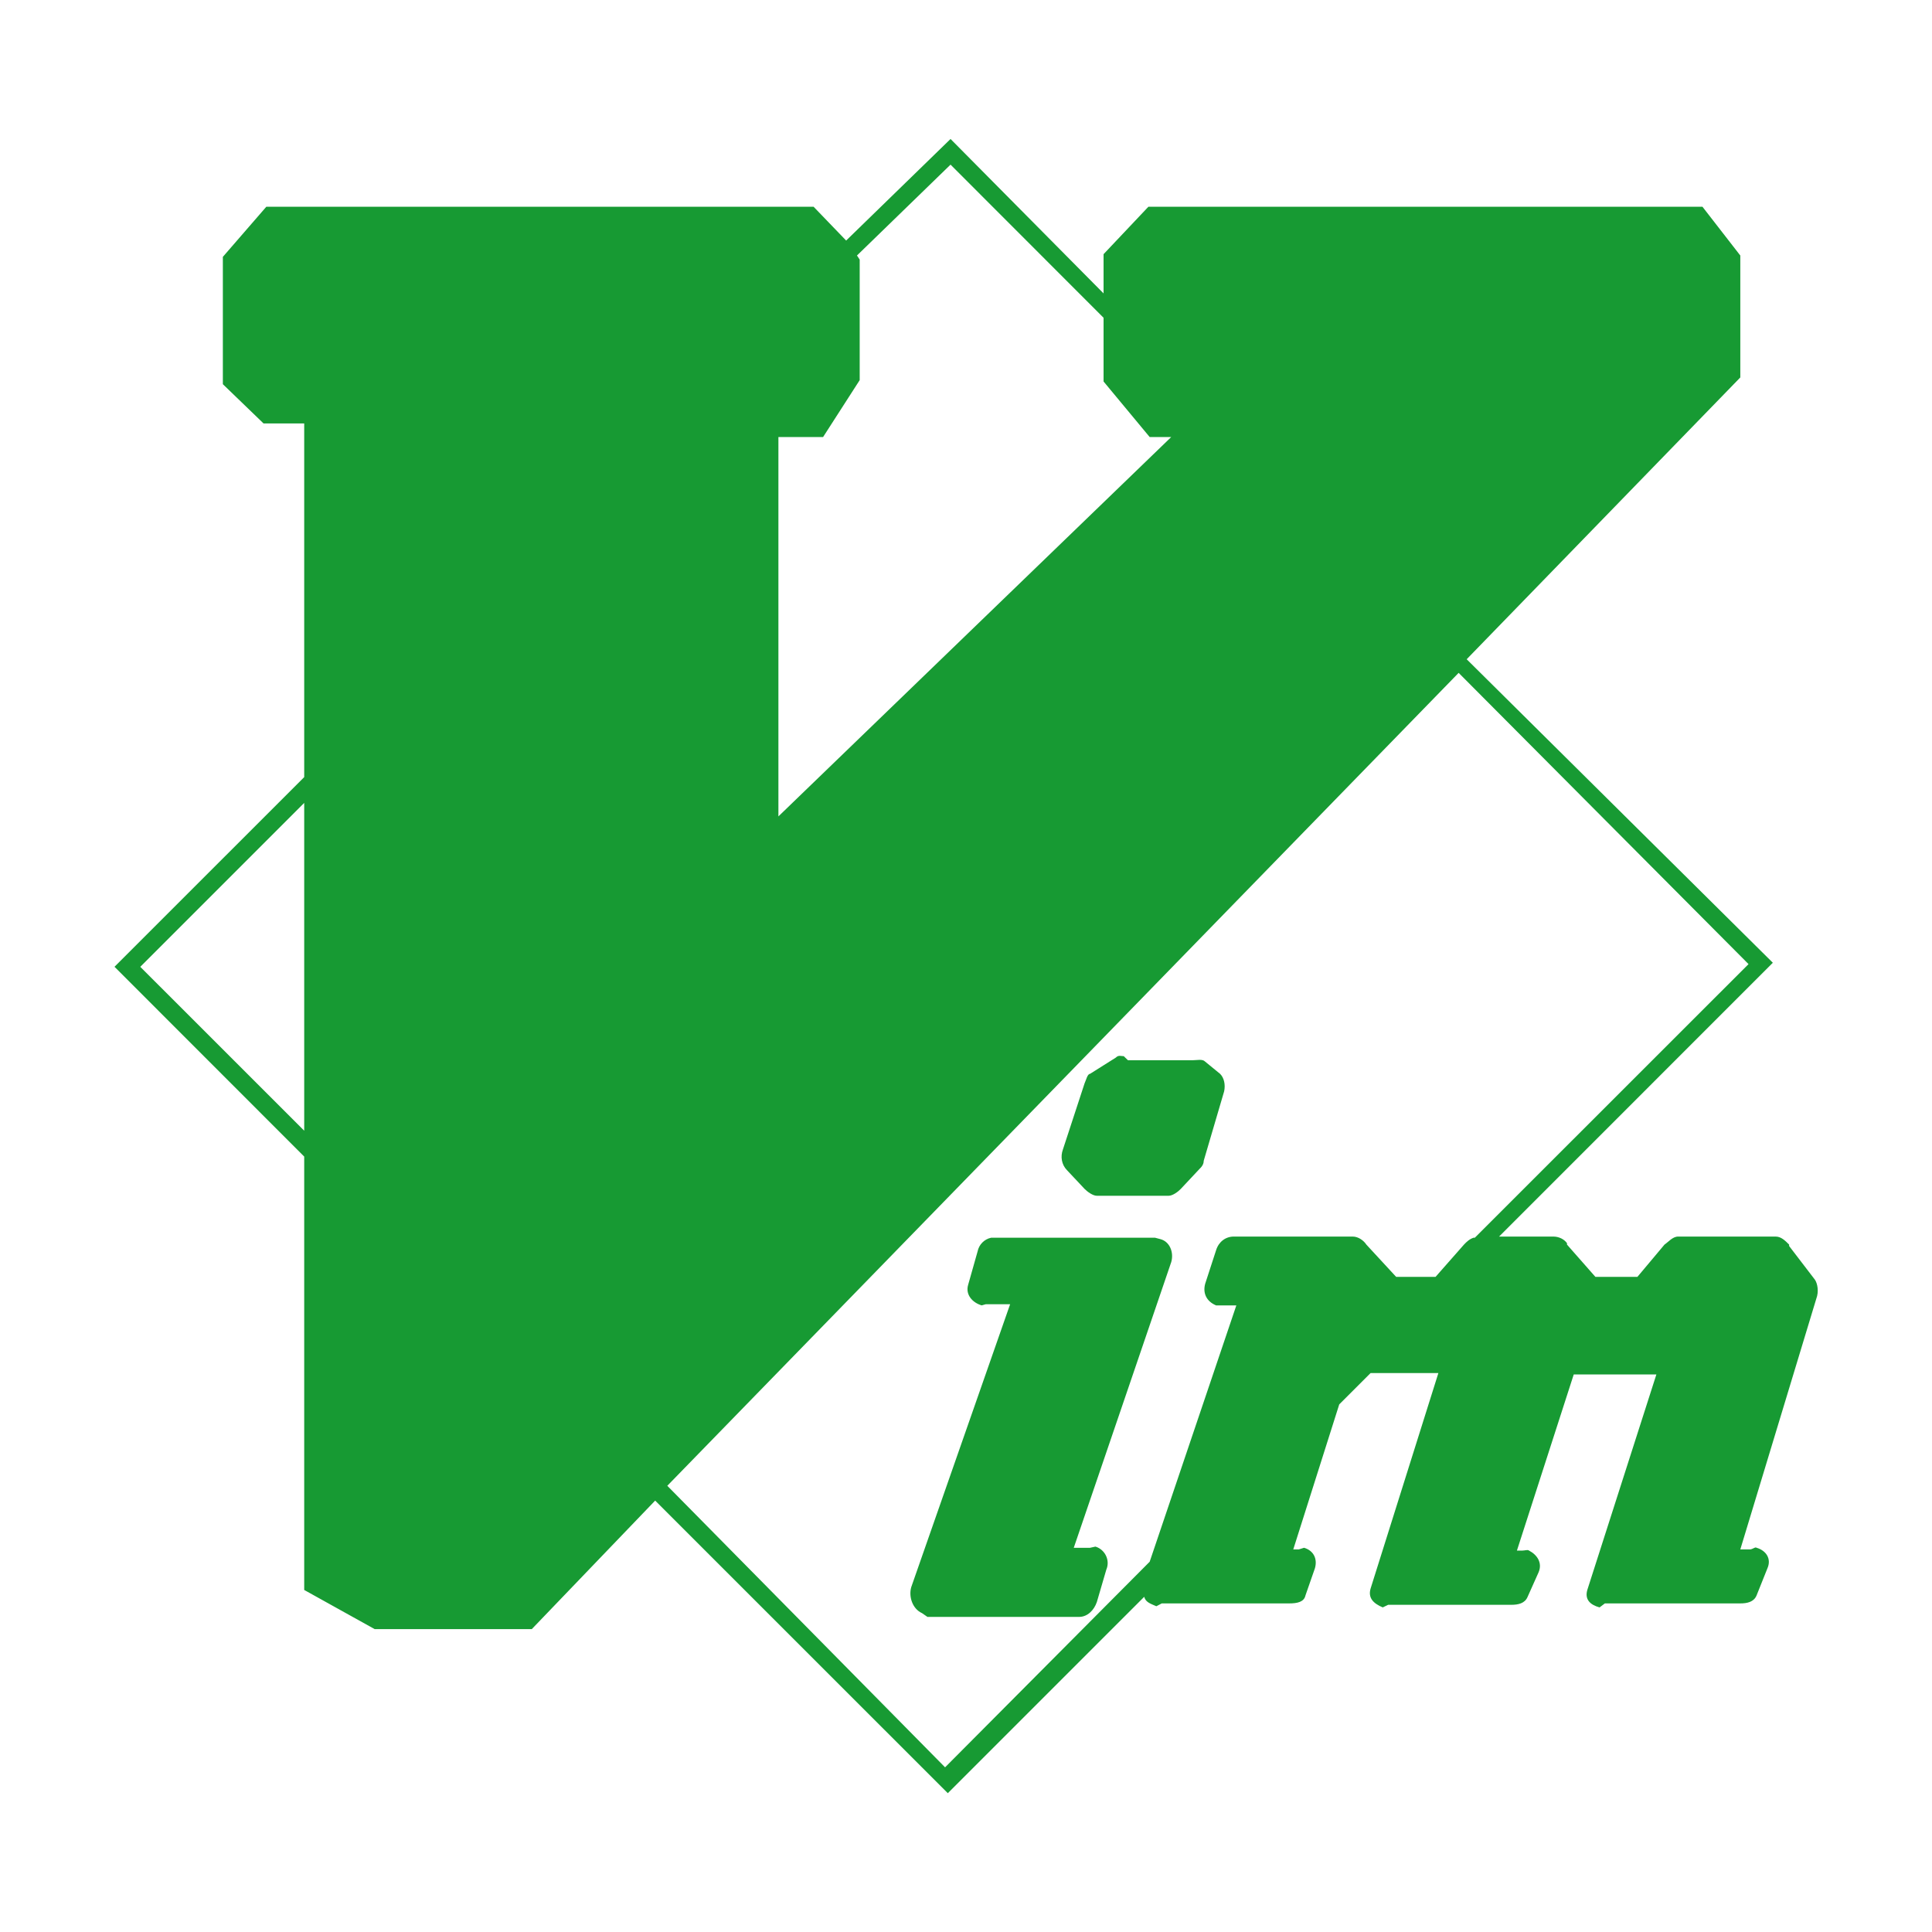 <?xml version="1.0" encoding="utf-8"?>
<!-- Generator: Adobe Illustrator 16.0.0, SVG Export Plug-In . SVG Version: 6.00 Build 0)  -->
<!DOCTYPE svg PUBLIC "-//W3C//DTD SVG 1.1//EN" "http://www.w3.org/Graphics/SVG/1.1/DTD/svg11.dtd">
<svg version="1.1" id="Layer_1" xmlns="http://www.w3.org/2000/svg" xmlns:xlink="http://www.w3.org/1999/xlink" x="0px" y="0px"
	 width="16px" height="16px" viewBox="0 0 16 16" enable-background="new 0 0 16 16" xml:space="preserve">
<path id="paper" display="none" fill="#FFFFFF" stroke="#CFD0D1" stroke-width="0.67" d="M14.667,1.333c0-0.552-0.448-1-1-1H2.333
	c-0.552,0-1,0.448-1,1v13.334c0,0.552,0.448,1,1,1h11.334c0.552,0,1-0.448,1-1V1.333z"/>
<path display="none" fill="#304050" d="M5.892,10.559V9.428L3.639,8.017V7.983l2.253-1.411v-1.13L2.611,7.567v0.866L5.892,10.559z"
	/>
<path display="none" fill="#304050" d="M10.107,10.559l3.281-2.125V7.566l-3.281-2.125v1.131l2.252,1.411v0.034l-2.252,1.411V10.559
	z"/>
<path display="none" fill="#304050" d="M6.079,11.698h1.046l2.796-7.396H8.875L6.079,11.698z"/>
<g display="none">
	<title>Layer 1</title>
	<g id="svg_6" display="inline">
		<g id="svg_4" transform="matrix(-0.205,0,0,0.251,25.781,-688.48) ">
			<path id="svg_5" fill="#9B59B6" d="M79.725,2757.656c5.883-0.502,7.537-4.266,14.415-4.918c3.361-0.302,5.519,0.399,5.719,1.554
				c0.2,1.105-1.452,1.86-3.513,2.006c-2.814,0.305-4.017-0.751-4.212-1.702c-2.063,0.198-2.415,1.103-2.31,1.755
				c0.195,1.206,2.757,2.36,7.073,1.959c4.92-0.401,6.527-2.309,6.127-4.268c-0.504-2.511-4.269-4.616-11.052-4.015
				c-8.673,0.805-8.625,4.768-14.501,5.272c-2.415,0.198-3.765-0.352-4.012-1.305c-0.152-0.955,0.998-1.409,2.405-1.508
				c1.302-0.099,2.862,0.099,3.622,0.506c0.551-0.303,0.751-0.554,0.646-0.909c-0.2-0.902-2.006-1.303-4.269-1.101
				c-4.364,0.401-4.364,2.358-4.221,3.21C72.204,2756.549,75.57,2758.055,79.725,2757.656L79.725,2757.656z M109.142,2767.596
				c-5.419,1.253-12.345,2.059-20.678,2.059c-8.483,0-15.404-0.907-20.833-2.059c-4.811-1.255-7.425-2.611-8.328-4.015
				c0.447,3.161,1.255,6.219,2.31,9.136c-1.207,0.753-2.358,1.757-3.365,3.012c-1.911,2.408-2.767,5.222-2.605,7.98
				c0.152,2.759,1.502,5.019,3.66,6.778c2.263,1.755,4.668,2.253,7.425,1.755c1.055-0.152,2.263-0.747,3.318-1.055
				c-2.263,0-4.174-0.755-6.075-2.257c-2.053-1.506-3.518-3.665-3.812-6.225c-0.504-2.408,0-4.665,1.36-6.624
				c0.295-0.401,0.599-0.702,0.941-1.002c0.761,1.903,1.654,3.712,2.615,5.463c2.054,3.167,4.164,5.926,6.218,8.895
				c0.913,1.751,1.512,3.51,1.911,5.218c1.359,1.907,3.318,3.261,5.723,3.961c2.966,1.059,6.077,1.455,9.234,1.455h0.352
				c3.166,0,6.484-0.498,9.543-1.506c2.258-0.751,4.162-2.004,5.567-4.016h0.155c0.349-1.506,0.903-3.408,1.756-5.167
				c2.053-2.965,4.167-5.728,6.22-8.887c2.767-5.019,4.673-10.741,5.726-16.867C116.425,2765.137,113.815,2766.542,109.142,2767.596
				L109.142,2767.596z M67.631,2763.23c5.429,1.356,12.35,2.054,20.681,2.054c8.485,0,15.261-0.751,20.683-2.054
				c5.723-1.358,8.483-3.165,8.483-4.825c0-1.251-1.255-2.405-3.515-3.309c0.506,0.354,0.906,0.905,0.906,1.508
				c0,1.755-2.615,3.159-7.832,4.315c-4.82,1.055-11.043,1.805-18.572,1.805c-7.275,0-13.75-0.751-18.418-1.755
				c-5.029-1.253-7.682-2.611-7.682-4.319c0-0.753,0.352-1.352,1.35-2.054c-3.156,1.255-4.811,2.259-4.811,3.809
				C59.056,2760.164,61.861,2761.927,67.631,2763.23z"/>
		</g>
	</g>
</g>
<g display="none">
	<title>Layer 1</title>
	<g id="svg_12" display="inline">
		<path id="svg_11" fill="#5B4282" d="M9.272,8.115C9.029,8.034,8.679,8.053,8.222,8.053H6.384v2.395h1.964
			c0.307,0,0.521-0.032,0.646-0.055c0.22-0.039,0.402-0.115,0.55-0.208C9.69,10.095,9.81,9.957,9.906,9.783
			c0.095-0.177,0.142-0.38,0.142-0.607c0-0.271-0.067-0.475-0.205-0.673C9.706,8.306,9.516,8.193,9.272,8.115L9.272,8.115z
			 M9.02,7.019c0.241-0.071,0.425-0.197,0.547-0.364C9.688,6.489,9.75,6.278,9.75,6.025c0-0.238-0.059-0.449-0.173-0.631
			C9.464,5.214,9.3,5.143,9.089,5.077C8.876,5.009,8.511,5.029,7.997,5.029H6.384v2.085h1.73C8.535,7.114,8.836,7.074,9.02,7.019
			L9.02,7.019z M14.515,3.219c0-0.957-0.776-1.732-1.732-1.732H3.219c-0.957,0-1.732,0.776-1.732,1.732v9.563
			c0,0.957,0.776,1.73,1.732,1.73h9.563c0.956,0,1.732-0.773,1.732-1.73V3.219z M10.819,10.109
			c-0.142,0.289-0.317,0.512-0.525,0.669c-0.21,0.156-0.472,0.29-0.787,0.368c-0.314,0.081-0.702,0.137-1.158,0.137H5.447V4.092
			h2.857c0.55,0,0.989,0.063,1.32,0.208s0.593,0.364,0.78,0.666c0.187,0.303,0.281,0.616,0.281,0.946
			c0,0.307-0.084,0.596-0.25,0.866c-0.167,0.271-0.419,0.49-0.755,0.655c0.436,0.128,0.769,0.345,1.002,0.654
			c0.234,0.304,0.35,0.667,0.35,1.086C11.032,9.509,10.962,9.822,10.819,10.109z"/>
	</g>
</g>
<g display="none">
	<title>Layer 1</title>
	<g id="svg_51" display="inline">
		<path id="svg_50" fill="#1572B6" d="M1.931,1.107l1.105,12.405l4.958,1.381l4.973-1.387L14.07,1.107H1.931z M11.775,3.949
			l-0.368,4.132l0.001,0.022l-0.001,0.052V8.154l-0.262,2.889l-0.028,0.258L8,12.162l0,0l-0.002,0.002l-3.111-0.867l-0.21-2.389
			h1.525l0.108,1.215l1.69,0.459h0l0,0l1.697-0.465l0.18-1.978H6.329l-0.03-0.334L6.229,7.022L6.193,6.601h3.818l0.139-1.538H4.335
			L4.304,4.729L4.235,3.945L4.199,3.524h7.613L11.775,3.949L11.775,3.949z"/>
	</g>
</g>
<g display="none">
	<title>Layer 1</title>
	<g id="svg_24" display="inline">
		<g id="svg_22" transform="matrix(0.204,0,0,0.204,10.743,11.259) ">
			<path id="svg_23" fill="#A90533" d="M-38.514-37l-9.406-0.058V6.7h10.775V6.647c-5.306-5.637-8.479-13.511-8.424-22.865
				C-45.624-24.474-42.998-31.642-38.514-37z M20.993-37.058h-8.972c3.393,4.922,5.253,10.559,4.975,17.559
				c0.057,0.654,0.057,1.038,0,2.679h-40.141c0,12.031,4.213,20.95,14.935,21.003C-0.829,4.131,4.477-1.343,8.139-7.248
				l10.396,5.196c-1.86,3.336-3.94,6.015-6.236,8.752h8.694V-37.058z M-12.859-36.183c-4.925,0-9.193,4.048-9.627,8.973H-4.16
				C-4.333-32.135-7.884-36.183-12.859-36.183z"/>
		</g>
	</g>
</g>
<g display="none">
	<title  stroke="null">Layer 1</title>
	<g id="svg_124" display="inline">
		<g id="svg_122" transform="matrix(0.204,0,0,0.204,-23.416,-23.09) ">
			<path id="svg_123" fill="#ECF0F1" d="M137.982,145.114c-0.626,0-1.257-0.342-1.538-0.913l-0.459-0.912l-0.17,1.027l-0.057,0.456
				c0,1.88,1.484,3.368,3.366,3.368s3.368-1.488,3.368-3.368c0-1.77-1.426-3.251-3.196-3.366l-0.972-0.057l0.8,0.628
				c0.401,0.342,0.683,0.855,0.683,1.369C139.752,144.317,138.952,145.114,137.982,145.114z M137.698,137.468
				c2.852,0,5.306,1.942,6.049,4.51c0.456-1.256,1.199-2.339,2.169-3.196c-9.302-0.571-13.299-8.846-13.299-8.846l-0.227,10.442
				C133.474,138.667,135.414,137.468,137.698,137.468z M152.418,149.453c2.114,0,3.824-1.713,3.824-3.825
				c0-2.054-1.596-3.765-3.65-3.824l-0.855-0.055l0.681,0.514c0.516,0.399,0.803,1.027,0.803,1.71c0,1.199-0.972,2.172-2.172,2.172
				c-0.798,0-1.541-0.459-1.94-1.144l-0.399-0.741l-0.115,0.855l-0.057,0.514C148.596,147.682,150.309,149.453,152.418,149.453z
				 M189.114,176.385c-0.229-0.793-0.459-1.596-0.688-2.341c-1.424-5.131-2.508-9.125-7.019-8.734
				c-0.683,0.067-1.252,0.287-1.763,0.631l-4.515-2.852h-0.172l-0.339-1.084l-0.683,0.459c-1.429-0.917-3.024-1.71-4.625-2.456
				c5.136-6.106,7.931-16.889,5.991-34.521c-0.172-1.541-1.027-1.77-1.596-0.115c-0.454,1.426-3.483,10.444-19.058,12.955
				c2.054,1.314,3.421,3.593,3.421,6.218c0,4.109-3.311,7.42-7.415,7.42c-3.483,0-6.45-2.453-7.193-5.705
				c-0.968,2.279-3.194,3.877-5.819,3.877c-2.623,0-4.849-1.598-5.822-3.877c-0.057,0.112-0.112,0.227-0.17,0.282
				c-0.057-0.115-0.172-0.229-0.229-0.396c-3.082-4.226-7.988-5.936-11.015-3.77c-3.022,2.229-2.965,7.42,0.115,11.641
				c2.57,3.54,6.393,5.308,9.36,4.51c8.617,6.393,24.538,11.925,35.212,5.141c2.107,1.194,4.505,2.332,6.732,3.134v0.057
				l0.229,0.678l0.908-0.334l0.115,0.105l5.026,1.835c0.052,1.596,1.022,3.364,3.082,4.166c3.822,1.481,7.472,3.306,7.472,3.364
				l0.573,0.287L189.114,176.385z M120.063,146.653c0-1.823,1.257-3.306,2.74-3.306c1.541,0,2.74,1.483,2.74,3.306
				c0,1.83-1.254,3.311-2.74,3.311C121.263,149.964,120.063,148.483,120.063,146.653z M140.952,157.274
				c10.442,2.112,15.802,0.167,18.884-2.284c-0.793-1.089-2.222-2.226-2.222-2.226s3.65,1.022,4.964,2.685
				c0.568,0.736,0.745,1.366,0.683,1.992c-1.825-0.626-3.196-1.027-3.478-1.142c-1.142-0.516-2.226-0.172-2.513,0.683
				c-0.229,0.631-0.057,1.371,0.516,1.944C154.191,160.58,148.309,159.892,140.952,157.274z"/>
		</g>
	</g>
</g>
<g display="none">
	<title  stroke="null">Layer 1</title>
	<g id="svg_31" display="inline">
		<path id="svg_30" fill="#F34F29" d="M14.4,7.408L8.592,1.601c-0.334-0.334-0.876-0.334-1.211,0L6.175,2.807l1.53,1.53
			c0.356-0.12,0.762-0.04,1.047,0.244c0.284,0.285,0.364,0.696,0.242,1.053l1.473,1.474c0.357-0.123,0.769-0.043,1.054,0.242
			c0.398,0.398,0.398,1.043,0,1.442c-0.398,0.397-1.044,0.397-1.442,0c-0.299-0.3-0.372-0.74-0.221-1.109L8.482,6.307v3.619
			c0.097,0.048,0.189,0.111,0.27,0.192c0.396,0.397,0.396,1.043,0,1.441c-0.398,0.397-1.044,0.397-1.441,0
			c-0.398-0.398-0.398-1.043,0-1.441c0.098-0.099,0.212-0.173,0.333-0.222V6.244C7.522,6.194,7.409,6.121,7.311,6.022
			C7.009,5.72,6.936,5.277,7.091,4.907L5.582,3.399L1.601,7.381c-0.334,0.334-0.334,0.877,0,1.211L7.408,14.4
			c0.334,0.334,0.877,0.334,1.212,0l5.78-5.78C14.734,8.285,14.734,7.742,14.4,7.408z"/>
	</g>
</g>
<g display="none">
	<title  stroke="null">Layer 1</title>
	<g id="svg_48" display="inline">
		<g id="svg_45" transform="matrix(0.204,0,0,0.204,-27.936,-28.217) ">
			<path id="svg_46" fill="#FFFFFF" d="M176.407,145.229c-18.433,0-33.38,14.945-33.38,33.378c0,14.751,9.564,27.273,22.829,31.683
				c1.666,0.307,2.28-0.729,2.28-1.611c0-0.796-0.031-3.423-0.048-6.213c-9.286,2.013-11.247-3.941-11.247-3.941
				c-1.517-3.854-3.706-4.88-3.706-4.88c-3.027-2.071,0.23-2.033,0.23-2.033c3.351,0.24,5.115,3.442,5.115,3.442
				c2.977,5.101,7.812,3.624,9.715,2.771c0.3-2.157,1.165-3.624,2.121-4.468c-7.416-0.834-15.209-3.701-15.209-16.489
				c0-3.646,1.302-6.623,3.44-8.962c-0.348-0.837-1.491-4.233,0.321-8.833c0,0,2.804-0.899,9.18,3.421
				c2.665-0.738,5.523-1.11,8.358-1.124c2.836,0.014,5.698,0.386,8.363,1.124c6.371-4.319,9.166-3.421,9.166-3.421
				c1.822,4.595,0.681,7.992,0.331,8.833c2.138,2.339,3.442,5.316,3.442,8.962c0,12.817-7.814,15.645-15.245,16.469
				c1.194,1.036,2.263,3.068,2.263,6.184c0,4.468-0.034,8.054-0.034,9.156c0,0.892,0.594,1.927,2.287,1.601
				c13.255-4.42,22.809-16.923,22.809-31.673C209.789,160.174,194.842,145.229,176.407,145.229L176.407,145.229z"/>
			<path id="svg_47" fill="#FFFFFF" d="M155.668,193.157c-0.074,0.163-0.336,0.22-0.573,0.096c-0.242-0.105-0.376-0.336-0.3-0.489
				c0.072-0.173,0.336-0.221,0.575-0.105C155.616,192.764,155.752,192.994,155.668,193.157L155.668,193.157z M157.023,194.662
				c-0.161,0.153-0.472,0.086-0.683-0.153c-0.218-0.23-0.261-0.537-0.098-0.69c0.165-0.144,0.467-0.077,0.688,0.153
				c0.218,0.23,0.259,0.547,0.094,0.7V194.662z M158.339,196.589c-0.206,0.144-0.539,0.01-0.745-0.288s-0.206-0.661,0.005-0.796
				c0.206-0.144,0.535-0.019,0.745,0.288C158.547,196.081,158.547,196.445,158.339,196.589L158.339,196.589z M160.141,198.449
				c-0.182,0.201-0.573,0.144-0.858-0.134c-0.292-0.268-0.371-0.642-0.189-0.844c0.185-0.211,0.578-0.153,0.865,0.125
				c0.29,0.268,0.379,0.652,0.185,0.853H160.141z M162.629,199.523c-0.084,0.259-0.458,0.384-0.834,0.268
				c-0.376-0.115-0.626-0.422-0.549-0.681c0.079-0.269,0.455-0.384,0.837-0.269C162.461,198.957,162.708,199.255,162.629,199.523z
				 M165.359,199.724c0.012,0.278-0.309,0.508-0.707,0.508c-0.4,0.01-0.724-0.211-0.726-0.489c0-0.268,0.314-0.499,0.714-0.508
				C165.036,199.235,165.359,199.456,165.359,199.724L165.359,199.724z M167.905,199.293c0.046,0.268-0.23,0.547-0.626,0.623
				c-0.388,0.067-0.745-0.105-0.796-0.374c-0.048-0.268,0.235-0.547,0.621-0.614C167.5,198.861,167.852,199.025,167.905,199.293
				L167.905,199.293z"/>
		</g>
	</g>
</g>
<g display="none">
	<title  stroke="null">Layer 1</title>
	<g id="svg_59" display="inline">
		<path id="svg_58" fill="#E24329" d="M15.076,9.029l-0.795-2.447l-1.576-4.848c-0.061-0.188-0.275-0.233-0.412-0.139
			c-0.045,0.031-0.082,0.097-0.102,0.158l-1.576,4.867H5.384l-1.043-3.23L3.81,1.744C3.8,1.713,3.786,1.685,3.767,1.658
			c-0.009-0.012-0.02-0.022-0.03-0.032c-0.106-0.1-0.279-0.099-0.38,0.008c-0.028,0.029-0.05,0.062-0.062,0.101L1.719,6.583
			L1.386,7.608L0.924,9.029C0.868,9.203,0.904,9.395,1.02,9.537c0.029,0.036,0.062,0.069,0.101,0.097l6.879,4.998l6.879-4.998
			C15.068,9.496,15.148,9.251,15.076,9.029L15.076,9.029z"/>
	</g>
</g>
<g display="none">
	<title  stroke="null">Layer 1</title>
	<g id="svg_65" display="inline">
		<g id="svg_63" transform="matrix(0.189,0,0,0.189,8.131,7.183) ">
			<path id="svg_64" fill="#FFFFFF" d="M26.017,4.858c-0.072-0.062-0.134-0.119-0.247-0.119l-0.062-0.067
				c-0.062-0.057-0.124-0.057-0.124-0.114l-0.062-0.067c-0.062,0-0.113-0.062-0.113-0.062l-0.124-0.057
				c-0.062,0-0.124-0.062-0.124-0.062L25.037,4.25c-0.052,0-0.113-0.057-0.113-0.057c-0.072,0-0.072,0-0.124-0.062l-0.186-0.062
				c-0.062,0-0.062,0-0.124-0.057l-0.175-0.062h-0.062l-0.247-0.062h-0.113c-0.062,0-0.124,0-0.186-0.062h-1.392
				c-0.361-8.053,0.361-16.229-1.691-23.983c7.805-2.784,1.691-13.502-5.094-8.718c-4.485-3.877-10.651-4.722-17.139-4.722
				c-6.357,0.423-12.353,1.753-16.59,5.083c-1.696-0.846-3.33-1.088-4.784-0.665v0.062c-0.062,0-0.18,0.062-0.242,0.119
				c-0.062,0-0.181,0.062-0.242,0.124h-0.062c-0.062,0-0.119,0.062-0.242,0.119h-0.062l-0.18,0.124h-0.062l-0.18,0.119h-0.062
				l-0.18,0.124c0,0-0.057,0-0.057,0.062l-0.186,0.119c0,0-0.057,0-0.057,0.062l-0.186,0.119c0,0-0.062,0-0.062,0.062l-0.18,0.119
				l-0.062,0.062c-0.057,0.062-0.119,0.062-0.119,0.124l-0.062,0.057l-0.119,0.124l-0.062,0.062
				c-0.062,0.057-0.062,0.119-0.124,0.119l-0.057,0.062c-0.062,0.062-0.062,0.124-0.124,0.124l-0.057,0.057
				c-0.062,0.062-0.062,0.124-0.124,0.124l-0.062,0.057c-0.057,0.062-0.057,0.124-0.119,0.124l-0.062,0.062
				c-0.062,0.057-0.062,0.119-0.124,0.119l-0.057,0.062l-0.062,0.18c0,0,0,0.062-0.062,0.062l-0.062,0.181c0,0,0,0.062-0.057,0.062
				l-0.062,0.18c0,0,0,0.062-0.062,0.062l-0.057,0.181c0,0,0,0.062-0.062,0.062c0.242,0.18,0.242,0.242,0.242,0.242v0.062
				l-0.062,0.18v0.062c0,0.057,0,0.119-0.062,0.18v1.877c0,0.062,0,0.124,0.062,0.18v0.062l0.062,0.181v0.062l0.057,0.18
				c0,0,0,0.062,0.062,0.062l0.062,0.181c0,0,0,0.062,0.062,0.062l0.057,0.18c0,0,0,0.062,0.062,0.062l0.124,0.181
				c0,0,0,0.062,0.062,0.062l0.119,0.18c0,0,0,0.062,0.062,0.062l0.119,0.181l0.062,0.062l0.18,0.18l0.18,0.18h0.062
				c0.608,0.547,1.212,0.969,2.423,1.335v-0.124c-2.542,7.63-0.423,15.327-0.304,23.194c-0.361,0-0.423,0.248-1.026,0.304h-0.304
				c-0.062,0-0.181,0-0.304,0.062c-0.062,0-0.18,0-0.242,0.062l-0.242,0.057h-0.062l-0.242,0.062h-0.057l-0.18,0.062h-0.062
				l-0.18,0.057c0,0-0.062,0-0.062,0.062L-26.5,4.559l-0.119,0.057c-0.062,0-0.124,0.057-0.124,0.057l-0.119,0.067l-0.119,0.057
				c-0.062,0-0.124,0.062-0.124,0.062l-0.119,0.062l-0.242,0.18c-0.062,0.062-0.124,0.118-0.186,0.118l-0.242,0.242l-0.057,0.062
				c-0.062,0.119-0.186,0.242-0.242,0.304l-0.124,0.18l-0.18,0.366l-0.062,0.18v0.18c0,0.299,0.124,0.546,0.547,0.727
				c0.119,2.243,2.361,1.212,3.392,0.485l0.062-0.062c0.119-0.119,0.299-0.18,0.361-0.18h0.062l0.119-0.062
				c0.062,0,0.062,0,0.124-0.062c0.119-0.057,0.242-0.057,0.299-0.119c0.062,0,0.062-0.062,0.062-0.119l0.062-0.062
				c0.062-0.119,0.119-0.366,0.119-0.727l0.062-0.789v1.088c-0.304,7.939-2.423,18.596,2,25.741
				c0.784,1.273,1.753,2.361,2.846,3.274h-0.304c-0.119,0.119-0.304,0.237-0.485,0.361l-0.547,0.361l-0.18,0.124l-0.361,0.237
				l-0.546,0.428l-0.665,0.603c-0.124,0.124-0.18,0.242-0.242,0.304l-0.242,0.366l-0.124,0.18c-0.057,0.119-0.119,0.242-0.119,0.361
				l-0.062,0.18c-0.119,0.49,0,1.031,0.366,1.639l0.242,0.242h0.119c0.062,0,0.119,0,0.242,0.057
				c0.119,0.247,0.727,1.516,2.361,0.546c1.696-0.907,2.846-2.784,4.908-3.088l-0.304-0.361c3.573,1.696,7.749,2.418,11.507,2.542
				c5.261,0.18,11.262-0.546,16.047-3.15c1.33,0.423,2.361,2.361,3.516,3.274l0.062,0.057l0.062,0.062l0.052,0.062l0.062,0.057
				c0,0,0.062,0,0.062,0.062c0,0,0.062,0,0.062,0.062c0,0,0.062,0,0.062,0.062h1.268c0,0,0.062,0,0.062-0.062H18.5
				c0,0,0.062,0,0.062-0.062h0.062c0,0,0.062,0,0.062-0.062c0,0,0.062,0,0.062-0.057l0.052-0.062c0,0,0.062,0,0.062-0.062
				l0.062-0.057h0.062l0.124-0.124l0.124-0.057h0.052l0.062-0.067h0.062l0.062-0.062l0.062-0.057l0.062-0.062l0.052-0.062
				l0.062-0.057l0.062-0.062l0.062-0.062v-0.057c0,0,0-0.062,0.062-0.062v-0.062c0,0,0-0.062,0.062-0.062v-0.057
				c0,0,0-0.062,0.062-0.062v-0.851c0,0-0.186,0-0.186-0.057l-0.186-0.062v-0.062l0.186-0.062c0,0,0.124,0,0.124-0.057l0.062-0.062
				v-1.273c0,0,0-0.057-0.062-0.057v-0.062c0,0,0-0.062-0.062-0.062v-0.062c0,0,0-0.057-0.062-0.057c0,0,0-0.067-0.062-0.067
				c0,0,0-0.057-0.062-0.057c0,0,0-0.057-0.062-0.057c0,0,0-0.067-0.052-0.067c0,0,0-0.062-0.062-0.062c0,0,0-0.057-0.062-0.057
				c0,0,0-0.062-0.062-0.062c0,0,0-0.062-0.062-0.062c0,0,0-0.057-0.062-0.057c0,0,0-0.062-0.052-0.062c0,0,0-0.062-0.062-0.062
				c0,0,0-0.057-0.062-0.057c0,0,0-0.062-0.062-0.062l-0.062-0.062l-0.062-0.062l-0.062-0.057l-0.062-0.062l-0.052-0.062
				l-0.062-0.062l-0.062-0.057l-0.062-0.062L18.5,35.925l-0.062-0.057l-0.062-0.067l-0.062-0.057v-0.062l-0.062-0.062l-0.052-0.062
				l-0.062-0.057l-0.062-0.062l-0.062-0.062l-0.062-0.057l-0.062-0.062l-0.062-0.062l-0.052-0.062l-0.062-0.057l-0.062-0.062
				l-0.062-0.062l-0.062-0.062l-0.062-0.057l-0.062-0.062l-0.052-0.062l-0.072-0.057l-0.062-0.067l-0.052-0.057
				c1.206-1.155,2.299-2.547,3.083-4.181c3.578-7.146,2.969-15.869,2.485-23.736H22.8c0.062,0,0.124,0.057,0.124,0.057h0.175
				c0,0,0.062,0,0.062,0.062h0.062c0,0,0.062,0,0.062,0.062l0.124,0.057c1.031,0.727,3.269,1.758,3.392-0.479
				C27.77,6.735,26.615,5.281,26.017,4.858z M-17.715-20.456c-1.938-9.692,13.564-11.507,14.111-2.062
				C-3.119-14.645-15.714-12.645-17.715-20.456z M4.147-11.372c-0.784,0.845-1.629,0.727-2.485,0.423
				c0,1.15,0.247,2.361,0.062,3.573C1.425-6.83,0.814-6.773,0.33-6.525c-0.727-0.124-1.268-0.546-1.572-1.211l-0.119-0.067
				c-2.361,3.155-3.82-0.66-3.15-3.026c-0.732,0.062-1.335-0.119-1.815-0.907c-0.851-1.573,0.418-3.511,2.057-3.815
				c0.418,1.82,5.264,1.578,6.117-0.118C3.724-14.764,5.776-13.068,4.147-11.372z M-0.093-21.971
				c-0.546-8.357,12.293-10.6,14.17-2.423C16.201-15.31,1.487-12.949-0.093-21.971z M-14.266-24.09c-1.15,0-2.119,1.031-2.119,2.299
				c0,1.273,0.969,2.304,2.119,2.304c1.155,0,2.119-1.031,2.119-2.304C-12.147-23.059-13.054-24.09-14.266-24.09z M0.876-18.522
				c-0.304,0-0.485-0.242-0.485-0.603c0-0.304,0.242-0.608,0.485-0.608c0.302,0,0.487,0.247,0.487,0.608
				C1.363-18.821,1.178-18.522,0.876-18.522z M3.539-24.636c-1.155,0-2.052,1.031-2.052,2.299c0,1.273,0.897,2.304,2.052,2.304
				s2.062-1.031,2.062-2.304C5.601-23.605,4.694-24.636,3.539-24.636z M1.848-15.125c-0.247,0-0.485-0.247-0.485-0.608
				c0-0.304,0.237-0.603,0.485-0.603c0.237,0,0.485,0.237,0.485,0.603C2.333-15.372,2.085-15.125,1.848-15.125z"/>
		</g>
	</g>
</g>
<g display="none">
	<title  stroke="null">Layer 1</title>
	<g id="svg_36" display="inline">
		<path id="svg_35" fill="#EB4A4B" d="M4.781,4.491C4.882,5.559,4.983,6.62,5.086,7.707c0.168-0.29,0.289-0.565,0.473-0.792
			c0.171-0.211,0.386-0.406,0.62-0.541c0.306-0.177,0.706-0.01,0.805,0.303C7.01,6.759,6.946,6.872,6.924,6.97
			C6.85,6.931,6.753,6.91,6.704,6.85C6.497,6.593,6.372,6.562,6.143,6.784C5.715,7.198,5.474,7.716,5.382,8.298
			C5.364,8.412,5.435,8.536,5.464,8.657c0.117-0.041,0.253-0.057,0.347-0.125C6.119,8.303,6.31,7.992,6.414,7.62
			c0.023-0.08,0.146-0.132,0.224-0.196C6.675,7.499,6.76,7.589,6.742,7.649C6.58,8.209,6.402,8.766,6.217,9.316
			C6.199,9.373,6.096,9.401,6.032,9.441c-0.025-0.072-0.08-0.15-0.071-0.219c0.02-0.157,0.07-0.311,0.105-0.455L5.228,9.154
			c0.047,0.535,0.095,1.135,0.152,1.731c0.044,0.459,0.119,0.578,0.57,0.664c0.526,0.101,1.061,0.165,1.595,0.205
			c0.79,0.059,1.571-0.014,2.343-0.221c0.283-0.076,0.398-0.264,0.418-0.546c0.019-0.257,0.061-0.515,0.089-0.772
			c0.058-0.509,0.114-1.016,0.173-1.545c-0.195,0.123-0.344,0.258-0.523,0.316c-0.129,0.042-0.291-0.021-0.44-0.034
			c0.03-0.138,0.028-0.29,0.093-0.403c0.106-0.187,0.258-0.349,0.391-0.522l-0.057-0.069c-0.095,0.056-0.214,0.093-0.28,0.172
			C9.614,8.292,9.479,8.466,9.39,8.653C9.235,8.969,9.12,9.303,8.98,9.627c-0.058,0.141-0.109,0.355-0.31,0.275
			c-0.213-0.089-0.062-0.277-0.012-0.41c0.078-0.214,0.184-0.419,0.255-0.576C8.713,8.942,8.506,8.971,8.302,8.989
			C8.215,8.995,8.112,8.948,8.04,8.98C7.804,9.088,7.654,9.043,7.604,8.781C7.495,8.855,7.402,8.95,7.293,8.977
			c-0.132,0.03-0.312,0.051-0.41-0.014c-0.079-0.055-0.106-0.254-0.08-0.37c0.054-0.231,0.152-0.457,0.246-0.678
			C7.107,7.778,7.165,7.56,7.362,7.654c0.193,0.095,0.018,0.252-0.027,0.38c-0.069,0.197-0.14,0.395-0.209,0.59l0.111,0.066
			c0.106-0.093,0.238-0.165,0.312-0.28c0.121-0.183,0.194-0.398,0.309-0.587c0.047-0.078,0.15-0.124,0.228-0.183
			C8.1,7.741,8.138,7.844,8.125,7.939c-0.012,0.098-0.08,0.186-0.113,0.283C7.963,8.365,7.923,8.514,7.873,8.679
			C8.11,8.689,8.21,8.591,8.277,8.416c0.21-0.555,0.424-1.109,0.657-1.654C8.974,6.668,9.109,6.615,9.2,6.543
			c0.01,0.112,0.061,0.24,0.024,0.336C9.035,7.382,8.821,7.875,8.62,8.375C8.586,8.458,8.574,8.553,8.555,8.641
			C8.907,8.482,9.202,8.306,9.31,7.93c0.026-0.092,0.135-0.159,0.205-0.239l0.163,0.174C9.729,7.823,9.775,7.776,9.83,7.742
			c0.169-0.111,0.352-0.208,0.531-0.037c0.185,0.175,0.044,0.345-0.053,0.498c-0.104,0.166-0.235,0.314-0.352,0.471
			c0.268-0.171,0.632-0.25,0.682-0.621c0.117-0.909,0.222-1.822,0.326-2.733c0.032-0.27,0.048-0.541,0.072-0.822
			C8.931,5.009,6.87,5.012,4.781,4.491L4.781,4.491z M5.685,11.588c0.102,0.27,0.256,0.531,0.296,0.812
			c0.085,0.596,0.107,1.199,0.167,1.799c0.009,0.088,0.065,0.207,0.136,0.247c1.039,0.563,2.087,0.662,3.147,0.044
			c0.159-0.09,0.187-0.213,0.207-0.384c0.101-0.831-0.121-1.712,0.41-2.495C8.562,11.98,7.111,11.99,5.685,11.588z M9.27,4.64
			c0.503-0.049,1.004-0.167,1.501-0.265c0.095-0.019,0.177-0.091,0.268-0.137c-0.116-0.103-0.22-0.152-0.324-0.164
			c-0.522-0.062-1.05-0.11-1.573-0.175c-0.078-0.01-0.22-0.107-0.214-0.125c0.153-0.46,0.145-0.982,0.492-1.37
			c0.438-0.491,0.881-0.977,1.321-1.463c-0.328-0.352-0.332-0.352-0.628-0.044C9.944,1.071,9.792,1.261,9.61,1.419
			C8.936,2.001,8.466,2.692,8.373,3.602C8.352,3.811,8.238,3.886,8.018,3.889C7.295,3.899,6.57,3.92,5.848,3.967
			c-0.357,0.023-0.71,0.115-1.067,0.176L4.778,4.276C5.001,4.345,5.22,4.435,5.446,4.479C6.712,4.722,7.99,4.763,9.27,4.64z
			 M8.866,4.322c-0.288,0.231-0.524,0.231-0.753,0H8.866z"/>
	</g>
</g>
<g display="none">
	<title  stroke="null">Layer 1</title>
	<g id="svg_41" display="inline">
		<path id="svg_40" fill="#6762A6" d="M12.393,0.835H3.594c-0.762,0-1.374,0.612-1.374,1.374v11.583
			c0,0.763,0.612,1.374,1.374,1.374h8.812c0.761,0,1.374-0.611,1.374-1.374V2.209C13.769,1.446,13.156,0.835,12.393,0.835z
			 M4.876,13.156V9.9l1.628,1.629L4.876,13.156z M10.996,13.191H9.484l0.011-0.023V7.463c0,0,0.357-1.363-4.584,0.554
			C4.899,8.041,4.888,2.74,4.888,2.74l1.605-0.011v3.395c0,0,4.503-1.779,4.503,1.351V13.191z M10.395,4.761H8.686
			C9.3,4.068,9.865,2.797,9.865,2.797h1.767C11.632,2.797,11.332,3.606,10.395,4.761z"/>
	</g>
</g>
<g display="none">
	<title  stroke="null">Layer 1</title>
	<g id="svg_15" display="inline">
		<path id="svg_14" fill="#0868AC" d="M8.143,12.798c-0.093-0.022-0.184-0.051-0.273-0.076L7.803,12.7
			c-0.088-0.028-0.176-0.056-0.263-0.087l-0.036-0.013c-0.079-0.026-0.155-0.054-0.231-0.085L7.206,12.49
			c-0.084-0.032-0.167-0.067-0.25-0.104l-0.05-0.021c-0.071-0.032-0.141-0.062-0.211-0.098l-0.061-0.03
			c-0.055-0.026-0.109-0.055-0.164-0.083c-0.037-0.02-0.073-0.037-0.109-0.056c-0.066-0.037-0.131-0.074-0.195-0.11L6.101,11.95
			c-0.086-0.051-0.171-0.103-0.255-0.156l-0.068-0.046c-0.062-0.039-0.122-0.08-0.182-0.119l-0.059-0.044
			c-0.058-0.038-0.115-0.08-0.171-0.123l-0.077-0.057c-0.052-0.041-0.103-0.08-0.154-0.121L5.067,11.23
			c-0.065-0.056-0.129-0.109-0.193-0.165l-0.021-0.019c-0.068-0.059-0.136-0.121-0.202-0.182l-0.056-0.057
			c-0.05-0.047-0.099-0.093-0.146-0.141l-0.056-0.059C4.33,10.546,4.27,10.485,4.212,10.42l-0.008-0.008
			c-0.062-0.067-0.123-0.137-0.181-0.206l-0.048-0.057c-0.044-0.054-0.087-0.106-0.13-0.162L3.797,9.929
			c-0.051-0.065-0.102-0.133-0.151-0.2c-1.357-1.852-1.845-4.406-0.76-6.503l-0.962,1.22c-1.233,1.771-1.08,4.076-0.138,5.958
			c0.022,0.046,0.046,0.089,0.069,0.135l0.044,0.084l0.028,0.048l0.049,0.09c0.03,0.049,0.059,0.101,0.09,0.153l0.051,0.085
			c0.035,0.054,0.069,0.108,0.104,0.162l0.044,0.07c0.049,0.07,0.1,0.145,0.151,0.217l0.004,0.006l0.025,0.033
			c0.045,0.062,0.092,0.123,0.138,0.184l0.052,0.065c0.042,0.054,0.084,0.105,0.127,0.156l0.049,0.059
			c0.058,0.067,0.117,0.136,0.177,0.201l0.004,0.004l0.007,0.009c0.059,0.063,0.119,0.126,0.18,0.189l0.058,0.059
			c0.047,0.047,0.095,0.095,0.144,0.141l0.059,0.057c0.064,0.061,0.13,0.121,0.197,0.18l0.003,0.002l0.034,0.028
			c0.059,0.052,0.119,0.103,0.179,0.151l0.074,0.059c0.05,0.042,0.1,0.081,0.149,0.118l0.08,0.061
			c0.056,0.04,0.111,0.08,0.167,0.119l0.061,0.044l0.017,0.012c0.053,0.037,0.108,0.072,0.163,0.107l0.07,0.047
			c0.084,0.053,0.169,0.104,0.255,0.156l0.07,0.039c0.063,0.037,0.127,0.074,0.191,0.108c0.035,0.018,0.071,0.036,0.106,0.055
			c0.045,0.023,0.09,0.047,0.137,0.071l0.032,0.015l0.056,0.026c0.072,0.034,0.144,0.069,0.217,0.102l0.045,0.02
			c0.083,0.037,0.168,0.072,0.252,0.104l0.062,0.025c0.079,0.03,0.159,0.059,0.239,0.087l0.03,0.012
			c0.088,0.03,0.176,0.058,0.266,0.086l0.064,0.021c0.09,0.027,0.181,0.061,0.274,0.077c5.961,1.087,7.691-3.583,7.691-3.583
			C13.171,12.855,10.588,13.355,8.143,12.798L8.143,12.798z M5.996,7.967c0.134,0.19,0.281,0.418,0.459,0.572
			c0.064,0.07,0.131,0.14,0.2,0.208l0.053,0.052c0.067,0.064,0.134,0.128,0.204,0.19L6.92,8.995l0.002,0.003
			C6.999,9.065,7.08,9.131,7.161,9.195l0.054,0.044C7.297,9.3,7.379,9.36,7.464,9.419l0.006,0.006
			c0.039,0.026,0.077,0.051,0.115,0.077L7.64,9.536C7.7,9.574,7.762,9.614,7.824,9.648l0.026,0.016
			c0.054,0.032,0.109,0.062,0.164,0.091l0.058,0.033C8.11,9.807,8.147,9.826,8.186,9.847l0.017,0.007
			c0.079,0.038,0.159,0.077,0.239,0.112l0.053,0.021c0.064,0.025,0.132,0.054,0.197,0.078l0.082,0.03
			c0.061,0.021,0.119,0.043,0.18,0.062l0.083,0.026c0.085,0.025,0.169,0.061,0.258,0.076c4.603,0.761,5.665-2.782,5.665-2.782
			c-0.959,1.379-2.813,2.038-4.791,1.524C10.08,8.98,9.993,8.954,9.907,8.927L9.831,8.902C9.768,8.881,9.707,8.861,9.646,8.84
			L9.564,8.81c-0.065-0.026-0.13-0.053-0.195-0.08L9.314,8.707c-0.08-0.036-0.16-0.073-0.239-0.111
			c-0.04-0.021-0.079-0.041-0.121-0.061L8.885,8.499c-0.05-0.027-0.102-0.057-0.151-0.086L8.696,8.392
			C8.633,8.355,8.574,8.318,8.513,8.279L8.457,8.242C8.416,8.216,8.376,8.189,8.338,8.164C8.252,8.105,8.17,8.043,8.088,7.981
			L8.032,7.937C7.166,7.253,6.479,6.318,6.153,5.258C5.811,4.16,5.885,2.925,6.478,1.924L5.749,2.952
			C4.858,4.235,4.907,5.951,5.602,7.308C5.718,7.536,5.85,7.757,5.996,7.967L5.996,7.967z M10.848,6.38
			c0.037,0.014,0.076,0.026,0.113,0.04l0.05,0.016c0.057,0.017,0.108,0.037,0.164,0.047c2.54,0.491,3.229-1.303,3.414-1.567
			c-0.603,0.869-1.618,1.077-2.862,0.775c-0.101-0.024-0.207-0.059-0.302-0.093c-0.122-0.043-0.241-0.093-0.357-0.149
			c-0.222-0.106-0.433-0.234-0.629-0.382C9.325,4.221,8.633,2.608,9.36,1.295L8.967,1.838C8.442,2.61,8.39,3.571,8.756,4.426
			C9.139,5.332,9.926,6.043,10.848,6.38z"/>
	</g>
</g>
<g display="none">
	<title>Layer 1</title>
	<g id="svg_62" display="inline">
		<path id="svg_60" fill="#F0DB4F" d="M0.847,0.847h14.305v14.306H0.847V0.847z"/>
		<path id="svg_61" fill="#323330" d="M13.983,11.74c-0.106-0.65-0.531-1.201-1.793-1.711c-0.437-0.201-0.925-0.345-1.07-0.678
			c-0.052-0.192-0.06-0.301-0.027-0.418c0.094-0.38,0.548-0.499,0.905-0.39c0.231,0.077,0.451,0.256,0.585,0.54
			c0.616-0.399,0.615-0.397,1.045-0.672c-0.157-0.244-0.241-0.357-0.345-0.461c-0.371-0.416-0.877-0.629-1.686-0.613l-0.422,0.054
			c-0.404,0.103-0.789,0.314-1.015,0.598c-0.677,0.77-0.484,2.113,0.34,2.668c0.812,0.608,2.004,0.747,2.157,1.316
			c0.147,0.698-0.514,0.923-1.171,0.844c-0.483-0.102-0.752-0.346-1.043-0.794c-0.536,0.311-0.536,0.311-1.087,0.626
			c0.13,0.286,0.268,0.414,0.486,0.663c1.037,1.051,3.629,0.999,4.095-0.592C13.957,12.668,14.082,12.303,13.983,11.74z
			 M8.624,7.422H7.286l-0.006,3.46c0,0.735,0.039,1.411-0.081,1.615c-0.196,0.407-0.703,0.358-0.934,0.279
			C6.03,12.66,5.91,12.495,5.771,12.264c-0.039-0.067-0.067-0.119-0.077-0.124l-1.088,0.669c0.182,0.369,0.448,0.692,0.79,0.902
			c0.51,0.306,1.195,0.399,1.912,0.234c0.467-0.136,0.869-0.417,1.08-0.846c0.305-0.562,0.239-1.241,0.236-1.993
			C8.631,9.879,8.624,8.652,8.624,7.422z"/>
	</g>
</g>
<g display="none">
	<title>Layer 1</title>
	<g id="svg_158" display="inline">
		<g id="svg_129" transform="matrix(0.458,0,0,0.458,11.971,11.954) ">
			<path id="svg_130" fill="#E9E9E0" d="M-3.175-24.837h-16.797c-0.467,0-0.847,0.378-0.847,1.115V6.996
				c0,0.2,0.38,0.582,0.847,0.582H3.224c0.467,0,0.846-0.382,0.846-0.582v-24.322c0-0.403-0.055-0.533-0.149-0.629l-6.736-6.733
				C-2.909-24.784-3.037-24.837-3.175-24.837z"/>
			<polygon id="svg_131" fill="#D9D7CA" points="-2.877,-24.75 -2.877,-17.892 3.982,-17.892 			"/>
			<path id="svg_132" fill="#9777A8" d="M3.224,7.578h-23.196c-0.467,0-0.847-0.382-0.847-0.846v-8.995H4.07v8.995
				C4.07,7.196,3.69,7.578,3.224,7.578z"/>
			<g id="svg_133">
				<path id="svg_134" fill="#FFFFFF" d="M-14.729-0.108v4.54c0,0.275-0.052,0.507-0.15,0.693c-0.1,0.185-0.236,0.337-0.404,0.45
					c-0.171,0.113-0.362,0.192-0.582,0.237c-0.218,0.047-0.444,0.068-0.677,0.068c-0.116,0-0.253-0.013-0.407-0.034
					c-0.156-0.023-0.318-0.062-0.483-0.113c-0.166-0.051-0.326-0.107-0.479-0.168c-0.155-0.064-0.282-0.136-0.389-0.215l0.404-0.639
					c0.053,0.036,0.128,0.075,0.226,0.115c0.098,0.038,0.205,0.075,0.321,0.111c0.116,0.032,0.238,0.064,0.365,0.089
					s0.245,0.041,0.355,0.041c0.28,0,0.503-0.055,0.669-0.164c0.166-0.107,0.253-0.29,0.264-0.548V-0.11h0.967V-0.108z"/>
				<path id="svg_135" fill="#FFFFFF" d="M-10.006,4.24c0,0.213-0.043,0.418-0.13,0.614c-0.088,0.198-0.209,0.373-0.368,0.522
					c-0.16,0.151-0.354,0.271-0.586,0.36c-0.233,0.092-0.495,0.136-0.792,0.136c-0.126,0-0.256-0.009-0.391-0.019
					c-0.135-0.015-0.271-0.038-0.408-0.07c-0.138-0.03-0.268-0.075-0.392-0.13c-0.123-0.053-0.229-0.124-0.32-0.203l0.166-0.68
					c0.074,0.043,0.167,0.083,0.28,0.124c0.114,0.038,0.23,0.077,0.352,0.109c0.122,0.036,0.243,0.064,0.365,0.083
					c0.122,0.026,0.234,0.034,0.341,0.034c0.322,0,0.569-0.077,0.74-0.226c0.172-0.151,0.257-0.375,0.257-0.669
					c0-0.177-0.06-0.335-0.182-0.46c-0.123-0.124-0.274-0.239-0.455-0.343c-0.181-0.104-0.378-0.205-0.589-0.307
					c-0.211-0.104-0.409-0.226-0.594-0.364s-0.337-0.307-0.459-0.497c-0.12-0.19-0.182-0.426-0.182-0.71
					c0-0.258,0.049-0.488,0.143-0.688c0.096-0.2,0.224-0.371,0.385-0.509c0.16-0.141,0.349-0.247,0.562-0.322
					c0.214-0.072,0.439-0.113,0.676-0.113c0.244,0,0.488,0.023,0.736,0.068c0.248,0.045,0.449,0.119,0.602,0.217
					c-0.033,0.068-0.068,0.143-0.112,0.228c-0.041,0.081-0.081,0.156-0.118,0.228c-0.036,0.072-0.067,0.132-0.095,0.179
					c-0.027,0.047-0.042,0.072-0.047,0.079c-0.032-0.017-0.068-0.036-0.108-0.064c-0.039-0.026-0.097-0.053-0.169-0.079
					c-0.074-0.026-0.172-0.043-0.293-0.055c-0.121-0.008-0.278-0.006-0.467,0.006c-0.108,0.013-0.206,0.045-0.302,0.092
					c-0.096,0.051-0.179,0.111-0.254,0.188c-0.074,0.072-0.131,0.158-0.175,0.247c-0.042,0.094-0.062,0.181-0.062,0.269
					c0,0.209,0.06,0.379,0.182,0.509c0.12,0.128,0.271,0.241,0.45,0.339c0.179,0.098,0.375,0.194,0.585,0.283
					c0.212,0.094,0.407,0.205,0.59,0.339c0.182,0.132,0.334,0.296,0.455,0.495C-10.069,3.675-10.006,3.929-10.006,4.24z"/>
				<path id="svg_136" fill="#FFFFFF" d="M-4.275,2.897c0,0.49-0.062,0.923-0.188,1.296c-0.124,0.375-0.294,0.689-0.514,0.934
					c-0.22,0.249-0.473,0.437-0.767,0.561C-6.038,5.82-6.358,5.879-6.705,5.879c-0.347,0-0.669-0.06-0.961-0.192
					c-0.293-0.124-0.549-0.311-0.768-0.561c-0.217-0.245-0.391-0.558-0.514-0.934C-9.072,3.82-9.135,3.387-9.135,2.897
					c0-0.492,0.063-0.923,0.187-1.294c0.123-0.371,0.296-0.684,0.514-0.931c0.22-0.247,0.475-0.437,0.768-0.565
					c0.292-0.13,0.614-0.196,0.961-0.196c0.347,0,0.667,0.066,0.961,0.196c0.294,0.128,0.548,0.318,0.767,0.565
					c0.22,0.249,0.39,0.561,0.514,0.931C-4.337,1.974-4.275,2.405-4.275,2.897z M-6.729,5.103c0.194,0,0.382-0.036,0.558-0.113
					c0.177-0.077,0.337-0.203,0.473-0.375c0.139-0.175,0.249-0.403,0.326-0.686c0.081-0.281,0.124-0.627,0.13-1.032
					c-0.006-0.394-0.045-0.733-0.121-1.01c-0.077-0.275-0.183-0.505-0.32-0.684c-0.132-0.179-0.286-0.309-0.46-0.388
					c-0.171-0.079-0.35-0.119-0.537-0.119c-0.196,0-0.384,0.038-0.561,0.111c-0.177,0.077-0.335,0.2-0.475,0.377
					C-7.856,1.36-7.963,1.591-8.043,1.868c-0.08,0.281-0.121,0.62-0.127,1.029c0.005,0.394,0.047,0.731,0.123,1.013
					c0.077,0.279,0.181,0.505,0.319,0.684c0.132,0.177,0.286,0.305,0.456,0.386C-7.099,5.065-6.918,5.103-6.729,5.103z"/>
				<path id="svg_137" fill="#FFFFFF" d="M1.28,0.007v5.832H0.314l-2.287-4.018v4.018h-0.963V0.007h0.963l2.287,4.022V0.007H1.28z"
					/>
			</g>
			<g id="svg_138">
				<path id="svg_139" fill="#9777A8" d="M-13.295-13.84v-2.316c0-0.318,0.259-0.58,0.578-0.58c0.322,0,0.58-0.258,0.58-0.578
					c0-0.319-0.258-0.579-0.58-0.579c-0.956,0-1.736,0.778-1.736,1.736v2.316c0,0.637-0.518,1.157-1.157,1.157
					c-0.32,0-0.58,0.259-0.58,0.579c0,0.321,0.26,0.581,0.58,0.581c0.639,0,1.157,0.518,1.157,1.156v2.314
					c0,0.957,0.78,1.737,1.736,1.737c0.322,0,0.58-0.258,0.58-0.578c0-0.32-0.258-0.58-0.58-0.58c-0.319,0-0.578-0.26-0.578-0.58
					v-2.314c0-0.696-0.314-1.312-0.799-1.737C-13.609-12.529-13.295-13.145-13.295-13.84z"/>
				<circle id="svg_140" fill="#9777A8" cx="-8.665" cy="-14.129" r="0.867"/>
				<path id="svg_141" fill="#9777A8" d="M-1.719-12.682c-0.639,0-1.157-0.52-1.157-1.157v-2.316c0-0.958-0.778-1.736-1.737-1.736
					c-0.318,0-0.578,0.26-0.578,0.579c0,0.32,0.26,0.578,0.578,0.578c0.322,0,0.58,0.262,0.58,0.58v2.316
					c0,0.695,0.315,1.311,0.799,1.736c-0.484,0.425-0.799,1.041-0.799,1.737v2.314c0,0.32-0.258,0.58-0.58,0.58
					c-0.318,0-0.578,0.26-0.578,0.58c0,0.32,0.26,0.578,0.578,0.578c0.959,0,1.737-0.78,1.737-1.737v-2.314
					c0-0.638,0.518-1.156,1.157-1.156c0.32,0,0.582-0.26,0.582-0.581C-1.138-12.423-1.4-12.682-1.719-12.682z"/>
				<path id="svg_142" fill="#9777A8" d="M-8.665-10.945c-0.32,0-0.579,0.259-0.579,0.579v1.736c0,0.319,0.259,0.578,0.579,0.578
					c0.32,0,0.58-0.259,0.58-0.578v-1.736C-8.085-10.686-8.345-10.945-8.665-10.945z"/>
			</g>
		</g>
		<g id="svg_143" transform="matrix(0.458,0,0,0.458,11.971,11.954) ">
		</g>
		<g id="svg_144" transform="matrix(0.458,0,0,0.458,11.971,11.954) ">
		</g>
		<g id="svg_145" transform="matrix(0.458,0,0,0.458,11.971,11.954) ">
		</g>
		<g id="svg_146" transform="matrix(0.458,0,0,0.458,11.971,11.954) ">
		</g>
		<g id="svg_147" transform="matrix(0.458,0,0,0.458,11.971,11.954) ">
		</g>
		<g id="svg_148" transform="matrix(0.458,0,0,0.458,11.971,11.954) ">
		</g>
		<g id="svg_149" transform="matrix(0.458,0,0,0.458,11.971,11.954) ">
		</g>
		<g id="svg_150" transform="matrix(0.458,0,0,0.458,11.971,11.954) ">
		</g>
		<g id="svg_151" transform="matrix(0.458,0,0,0.458,11.971,11.954) ">
		</g>
		<g id="svg_152" transform="matrix(0.458,0,0,0.458,11.971,11.954) ">
		</g>
		<g id="svg_153" transform="matrix(0.458,0,0,0.458,11.971,11.954) ">
		</g>
		<g id="svg_154" transform="matrix(0.458,0,0,0.458,11.971,11.954) ">
		</g>
		<g id="svg_155" transform="matrix(0.458,0,0,0.458,11.971,11.954) ">
		</g>
		<g id="svg_156" transform="matrix(0.458,0,0,0.458,11.971,11.954) ">
		</g>
		<g id="svg_157" transform="matrix(0.458,0,0,0.458,11.971,11.954) ">
		</g>
	</g>
</g>
<g display="none">
	<title  stroke="null">Layer 1</title>
	<g id="svg_5_1_" display="inline">
		<path id="svg_4_1_" fill="#0081C2" d="M14.759,4.181c-0.6-0.297-1.195-0.601-1.803-0.887c-1.183-0.555-2.329-1.188-3.519-1.73
			C9.051,1.386,8.678,1.183,8.3,0.986C8.174,0.92,8.06,0.92,7.932,0.985C7.44,1.236,6.941,1.473,6.445,1.712
			c-1.178,0.569-2.367,1.182-3.55,1.74C2.379,3.695,1.808,3.955,1.34,4.202v7.789c0,0.005,0.077,0.005,0.092,0.012
			c0.374,0.184,0.766,0.364,1.136,0.555c0.376,0.193,0.771,0.371,1.154,0.554c1.188,0.566,2.365,1.168,3.544,1.755
			c0.228,0.112,0.464,0.213,0.689,0.332c0.113,0.063,0.201,0.057,0.317,0.002c0.352-0.168,0.706-0.334,1.057-0.507
			c1.358-0.663,2.695-1.354,4.062-2.002c0.476-0.224,0.833-0.47,1.42-0.713V4.194C14.694,4.188,14.774,4.189,14.759,4.181
			L14.759,4.181z M13.009,11.379c-0.281,0.296-0.614,0.519-0.977,0.698c-0.092,0.045-0.185,0.098-0.282,0.112
			c-0.151,0.022-0.204,0.143-0.272,0.24c-0.12,0.167-0.407,0.34-0.607,0.342c-0.055,0.001-0.11-0.003-0.164,0.001
			c-0.216,0.019-0.413-0.036-0.606-0.133c-0.266-0.134-0.554-0.155-0.85-0.147c-0.156,0.004-0.291,0.04-0.421,0.115
			c-0.175,0.101-0.268,0.327-0.231,0.515c0.011,0.047-0.034,0.104-0.064,0.181c-0.064-0.054-0.134-0.084-0.137-0.121
			c-0.02-0.24-0.034-0.487,0.136-0.683c0.229-0.27,0.531-0.417,0.888-0.442c0.092-0.007,0.184,0.002,0.276-0.001
			c0.222-0.007,0.431,0.033,0.647,0.095c0.179,0.049,0.391,0.06,0.569-0.055c0.064-0.238-0.062-0.411-0.234-0.522
			c-0.184-0.119-0.368-0.242-0.595-0.295c-0.161-0.039-0.304-0.151-0.462-0.21c-0.159-0.06-0.317-0.125-0.476-0.183
			c-0.152-0.055-0.324-0.052-0.461-0.152c-0.251,0.013-0.494-0.1-0.747-0.053c-0.329,0.061-0.661,0.115-0.974,0.241
			c-0.235,0.097-0.474,0.184-0.7,0.305c-0.134,0.072-0.286,0.106-0.424,0.171c-0.108,0.05-0.213,0.114-0.308,0.187
			c-0.161,0.127-0.269,0.285-0.218,0.51c0.199,0.092,0.399,0.104,0.612,0.032c0.231-0.077,0.474-0.061,0.715-0.074
			c0.303-0.019,0.569,0.076,0.814,0.229c0.232,0.146,0.392,0.353,0.383,0.65c-0.001,0.062,0.009,0.131-0.002,0.191
			c-0.011,0.055-0.048,0.104-0.086,0.183c-0.076-0.079-0.199-0.1-0.086-0.219c-0.073-0.133-0.031-0.316-0.175-0.414
			c-0.127-0.089-0.252-0.185-0.422-0.176c-0.101,0.006-0.204,0.009-0.303-0.001c-0.237-0.021-0.449,0.058-0.649,0.162
			c-0.277,0.142-0.57,0.109-0.862,0.114c-0.164-0.092-0.36-0.135-0.483-0.291c-0.063-0.079-0.09-0.22-0.165-0.248
			c-0.096-0.034-0.185-0.101-0.28-0.116c-0.243-0.038-0.412-0.207-0.613-0.317c-0.168-0.09-0.303-0.247-0.447-0.383
			c-0.157-0.146-0.238-0.331-0.274-0.545c-0.054-0.32,0.07-0.616,0.241-0.795c0.225-0.237,0.505-0.358,0.808-0.472
			C3.965,9.46,3.909,9.294,3.808,9.164c-0.095-0.128-0.105-0.275-0.143-0.41c-0.044-0.151-0.04-0.335-0.002-0.49
			c0.038-0.153,0.131-0.296,0.226-0.426c0.085-0.117,0.2-0.216,0.31-0.313c0.035-0.031,0.094-0.034,0.139-0.05
			c0.06,0.085,0.041,0.142-0.018,0.202C4.258,7.74,4.206,7.813,4.15,7.881C3.992,8.074,4.042,8.305,4.043,8.524
			c0.002,0.14,0.085,0.257,0.167,0.37c0.154,0.217,0.312,0.421,0.574,0.527c0.142,0.058,0.274,0.107,0.427,0.103
			c0.136-0.005,0.272,0,0.476,0C5.569,9.47,5.507,9.443,5.448,9.415C5.029,9.221,4.811,8.891,4.811,8.449
			c0-0.155,0.015-0.313-0.005-0.466C4.789,7.852,4.867,7.744,4.869,7.62c0.005-0.111-0.051-0.238,0.052-0.335
			C4.893,7.072,4.974,6.853,4.879,6.641C4.829,6.53,4.87,6.406,4.82,6.28C4.725,6.038,4.656,5.803,4.343,5.772
			C4.309,5.77,4.281,5.715,4.251,5.686c0.055-0.119,0.11-0.143,0.235-0.104c0.318,0.102,0.507,0.315,0.66,0.597
			C5.31,6.484,5.365,6.807,5.425,7.14c0.061,0.334,0.027,0.666,0.05,0.996c0.007,0.111,0.036,0.222,0.07,0.327
			C5.579,8.568,5.641,8.628,5.747,8.64c0.154,0.016,0.278,0.005,0.395-0.138V8.224C6.025,8.168,6.033,8.023,5.87,8.029
			C5.808,8.03,5.787,7.939,5.789,7.855C5.796,7.617,5.813,7.377,5.794,7.14C5.77,6.885,5.832,6.638,5.87,6.394
			c0.033-0.214,0.059-0.44,0.146-0.652c0.081-0.195,0.098-0.417,0.177-0.615C6.336,4.763,6.499,4.409,6.702,4.07
			C6.817,3.877,6.972,3.711,7.07,3.508c0.007-0.015,0.017-0.03,0.028-0.042c0.142-0.162,0.277-0.331,0.43-0.482
			c0.184-0.181,0.383-0.347,0.583-0.527C8.322,2.643,8.54,2.804,8.72,3.001c0.484,0.536,0.909,1.12,1.184,1.793
			c0.127,0.313,0.249,0.632,0.312,0.973c0.058,0.308,0.119,0.612,0.171,0.923c0.065,0.399,0.012,0.794,0.045,1.189
			c0.006,0.078-0.063,0.152-0.105,0.149c-0.164-0.013-0.201,0.135-0.319,0.195v0.28c0.118,0.108,0.234,0.146,0.379,0.141
			c0.173-0.005,0.269-0.099,0.314-0.277c0.052-0.197,0.067-0.39,0.05-0.583c-0.024-0.282,0.033-0.558,0.072-0.83
			c0.044-0.319,0.153-0.629,0.322-0.911c0.11-0.188,0.445-0.445,0.643-0.484c0.086-0.017,0.157,0.013,0.19,0.133
			c-0.034,0.025-0.07,0.078-0.112,0.082c-0.277,0.027-0.359,0.243-0.441,0.454c-0.045,0.112-0.036,0.248-0.068,0.358
			c-0.058,0.189-0.041,0.372-0.041,0.559c0,0.11,0.031,0.224,0.05,0.334c0.02,0.103-0.043,0.216,0.051,0.312
			c0.023,0.022,0.004,0.088,0.004,0.132c0.002,0.175-0.003,0.35,0.002,0.524c0.011,0.437-0.292,0.922-0.821,1.053
			c0.328,0.028,0.648,0.056,0.959-0.134c0.303-0.187,0.463-0.47,0.633-0.757c0.004-0.328,0.048-0.671-0.258-0.911
			C11.868,7.647,11.85,7.587,11.87,7.48c0.059,0.009,0.117-0.001,0.14,0.023c0.168,0.182,0.392,0.319,0.471,0.574
			c0.024,0.072,0.094,0.14,0.09,0.208c-0.007,0.179,0.029,0.354-0.024,0.537C12.505,8.963,12.46,9.1,12.397,9.23
			c-0.058,0.122-0.138,0.237-0.21,0.36c0.103,0.052,0.202,0.118,0.312,0.15c0.233,0.069,0.392,0.229,0.554,0.396
			c0.158,0.165,0.18,0.385,0.24,0.588C13.208,10.946,13.188,11.193,13.009,11.379L13.009,11.379z M4.441,10.459
			c-0.09,0.007-0.183-0.004-0.274,0.002c-0.148,0.011-0.285,0.062-0.406,0.146c-0.122,0.082-0.131,0.157-0.074,0.299
			c0.058,0.14,0.144,0.256,0.252,0.366c0.193,0.19,0.395,0.368,0.633,0.503c0.085-0.471,0.348-0.812,0.749-1.063
			c-0.071-0.034-0.125-0.058-0.176-0.087C4.926,10.501,4.695,10.435,4.441,10.459L4.441,10.459z M21.133,11.805
			c0.039-0.101,0.013-0.185-0.072-0.261l0,0c-0.066-0.061-0.326-0.162-0.428-0.164c-0.127-0.001-0.257,0.009-0.384-0.001
			c-0.191-0.018-0.358,0.058-0.526,0.129c-0.076,0.033-0.151,0.076-0.242,0.124c0.401,0.251,0.663,0.592,0.75,1.071
			c0.106-0.074,0.215-0.141,0.31-0.225 M-0.771,7.816C-0.896,7.82-0.933,7.872-0.927,8.038c0.005,0.126,0.059,0.175,0.185,0.164
			c0.103-0.007,0.212-0.12,0.2-0.206C-0.553,7.905-0.67,7.813-0.771,7.816z M22.737,11.544c-0.117-0.006-0.241,0.1-0.234,0.199
			c0.006,0.091,0.118,0.186,0.223,0.186c0.123,0,0.161-0.046,0.162-0.187C22.889,11.596,22.854,11.549,22.737,11.544L22.737,11.544z
			"/>
	</g>
</g>
<g display="none">
	<title>Layer 1</title>
	<g id="svg_13" display="inline">
		<path id="svg_12_1_" fill="#1ABC9C" d="M13.674,11.774c-0.735-0.02-1.297,0.049-1.776,0.25c-0.137,0.059-0.354,0.059-0.377,0.23
			c0.074,0.078,0.086,0.197,0.146,0.293c0.115,0.186,0.31,0.434,0.481,0.564c0.188,0.143,0.383,0.295,0.586,0.418
			c0.359,0.221,0.762,0.344,1.107,0.564c0.204,0.129,0.406,0.293,0.606,0.439c0.098,0.072,0.164,0.184,0.292,0.23v-0.021
			c-0.066-0.086-0.084-0.203-0.146-0.293l-0.272-0.271c-0.265-0.354-0.603-0.664-0.961-0.92c-0.286-0.205-0.927-0.482-1.045-0.816
			l-0.021-0.02c0.202-0.023,0.439-0.098,0.627-0.146c0.313-0.086,0.596-0.062,0.92-0.146l0.439-0.125V11.92
			c-0.164-0.168-0.281-0.391-0.461-0.545c-0.468-0.396-0.979-0.795-1.504-1.127c-0.293-0.184-0.653-0.305-0.963-0.461
			c-0.104-0.053-0.286-0.08-0.354-0.168c-0.162-0.206-0.251-0.469-0.377-0.709c-0.262-0.506-0.52-1.057-0.752-1.589
			C9.71,6.959,9.606,6.601,9.408,6.276C8.46,4.715,7.438,3.773,5.855,2.848C5.518,2.65,5.113,2.573,4.685,2.471
			c-0.23-0.014-0.46-0.028-0.689-0.042c-0.141-0.058-0.287-0.23-0.418-0.313C3.053,1.784,1.707,1.064,1.319,2.012
			C1.074,2.609,1.685,3.193,1.904,3.496c0.154,0.212,0.351,0.45,0.46,0.689c0.072,0.158,0.084,0.315,0.146,0.482
			c0.151,0.409,0.284,0.854,0.48,1.231C3.09,6.091,3.2,6.293,3.326,6.464c0.076,0.105,0.209,0.151,0.229,0.313
			c-0.129,0.181-0.136,0.461-0.208,0.69c-0.328,1.03-0.204,2.311,0.271,3.074c0.146,0.232,0.489,0.734,0.961,0.543
			c0.414-0.168,0.321-0.691,0.439-1.15c0.027-0.104,0.01-0.18,0.063-0.251v0.021l0.376,0.754c0.279,0.447,0.773,0.916,1.192,1.232
			c0.217,0.164,0.388,0.447,0.668,0.543v-0.021H7.298c-0.055-0.084-0.14-0.119-0.209-0.188c-0.164-0.16-0.346-0.357-0.481-0.543
			c-0.381-0.516-0.717-1.082-1.024-1.672C5.437,9.528,5.31,9.217,5.186,8.93C5.139,8.821,5.139,8.654,5.04,8.596
			c-0.135,0.209-0.334,0.38-0.438,0.627C4.434,9.62,4.412,10.102,4.35,10.604c-0.036,0.012-0.02,0.004-0.042,0.021
			c-0.292-0.072-0.394-0.371-0.502-0.629c-0.273-0.65-0.324-1.697-0.083-2.446c0.062-0.193,0.344-0.803,0.23-0.983
			C3.899,6.39,3.719,6.287,3.619,6.15C3.494,5.982,3.37,5.76,3.284,5.565C3.06,5.058,2.956,4.489,2.72,3.977
			C2.607,3.732,2.416,3.483,2.26,3.266C2.086,3.025,1.893,2.847,1.758,2.554C1.71,2.451,1.645,2.286,1.716,2.178
			C1.738,2.106,1.77,2.076,1.841,2.052C1.963,1.96,2.301,2.085,2.427,2.137c0.335,0.139,0.615,0.272,0.899,0.46
			C3.462,2.688,3.6,2.862,3.765,2.911h0.188c0.294,0.067,0.624,0.02,0.899,0.104c0.485,0.147,0.921,0.377,1.317,0.627
			c1.204,0.761,2.19,1.844,2.864,3.136c0.107,0.208,0.156,0.406,0.251,0.627C9.476,7.85,9.719,8.308,9.91,8.743
			c0.191,0.434,0.378,0.872,0.649,1.232c0.142,0.189,0.69,0.293,0.94,0.398c0.174,0.074,0.461,0.15,0.627,0.252
			c0.315,0.189,0.622,0.416,0.92,0.625C13.194,11.356,13.65,11.585,13.674,11.774L13.674,11.774z M4.329,3.81
			C4.176,3.806,4.067,3.826,3.953,3.852v0.02h0.021c0.073,0.151,0.203,0.248,0.292,0.377c0.07,0.146,0.14,0.292,0.209,0.438
			l0.021-0.02c0.13-0.092,0.189-0.237,0.188-0.46C4.632,4.152,4.625,4.084,4.58,4.019C4.52,3.932,4.405,3.882,4.329,3.81L4.329,3.81
			z"/>
	</g>
</g>
<g display="none">
	<title  stroke="null">Layer 1</title>
	<g id="svg_162" display="inline">
		<g id="svg_160" transform="matrix(0.168,0,0,0.168,12.86,12.972) ">
			<path id="svg_161" fill="#3D3B47" d="M-16.431-30.833c-0.395-0.688-1.145-1.2-1.999-1.2h-0.168c-1.319,0-2.341,1.028-2.452,2.28
				c-0.058,0.517,0.058,0.967,0.343,1.429c0.395,0.68,1.139,1.191,1.999,1.191h0.163c1.307,0,2.394-1.028,2.458-2.274
				C-16.042-29.927-16.152-30.38-16.431-30.833z M-18.598-28.724c-0.459-0.061-0.854-0.465-0.802-0.915
				c0.07-0.456,0.459-0.857,0.912-0.796c0.453,0.055,0.86,0.456,0.79,0.912C-17.698-29.07-18.151-28.672-18.598-28.724z
				 M11.16-49.308l-27.486-15.849c-1.191-0.686-3.184-0.686-4.381,0l-27.541,15.849c-1.194,0.686-2.222,2.394-2.222,3.82v31.753
				c0,1.429,0.97,3.137,2.222,3.829L-20.765,5.99c1.197,0.691,3.19,0.691,4.392,0L11.096-9.906c1.203-0.691,2.231-2.399,2.231-3.829
				v-31.753C13.385-46.854,12.356-48.567,11.16-49.308z M-73.388,5.774l22.519-17.174v0.064c-0.517,0.558-0.854,1.319-0.912,2.097
				c-0.058,0.691,0.113,1.383,0.459,2.004c0.569,1.034,1.595,1.656,2.792,1.714h0.227c0.285,0,0.514-0.058,0.741-0.128
				L-73.388,5.774z M-48.304-6.385h-0.171c-0.851-0.041-1.656-0.505-2.109-1.301c-0.285-0.465-0.398-0.97-0.34-1.481
				c0.113-1.371,1.252-2.446,2.62-2.446h0.171c0.857,0.041,1.656,0.563,2.109,1.29c0.285,0.476,0.401,0.988,0.343,1.493
				C-45.794-7.472-46.93-6.385-48.304-6.385z M-45.794-6.612c0.572-0.575,0.912-1.313,0.967-2.173
				c0.058-0.68-0.116-1.359-0.456-1.993c-0.569-1.011-1.647-1.644-2.794-1.702c-0.337,0-0.741,0-1.083,0.105l26.106-10.998
				L-45.794-6.612z"/>
		</g>
	</g>
</g>
<g display="none">
	<title>Layer 1</title>
	<g id="svg_8" display="inline">
		<g id="svg_4_2_" transform="matrix(0.2,0,0,0.2,-0.133,-3.262) ">
			<path id="svg_5_2_" fill="#3498DB" d="M71.353,36.216L42.905,19.803c-0.658-0.353-1.479-0.531-2.303-0.531
				c-0.826,0-1.653,0.178-2.301,0.531L9.847,36.216c-1.299,0.765-2.303,2.532-2.303,3.951v32.884c0,1.467,1.004,3.242,2.303,3.948
				l28.453,16.476c0.648,0.356,1.475,0.531,2.301,0.531c0.824,0,1.645-0.176,2.303-0.531l28.448-16.476
				c1.238-0.707,2.306-2.481,2.306-3.948V40.166C73.659,38.748,72.655,36.981,71.353,36.216z M71.885,73.109
				c0,0.819-0.712,2.004-1.414,2.423L42.02,91.994c-0.356,0.18-0.89,0.292-1.418,0.292c-0.531,0-1.065-0.112-1.419-0.292
				L10.734,75.532c-0.712-0.419-1.418-1.604-1.418-2.423V40.166c0-0.824,0.707-2.006,1.418-2.418l28.448-16.411
				c0.353-0.178,0.887-0.295,1.419-0.295c0.529,0,1.063,0.117,1.418,0.295l28.451,16.411c0.702,0.412,1.414,1.594,1.414,2.418
				V73.109z M42.963,55.283c-0.473-0.773-1.241-1.419-2.184-1.479l-0.178-0.117c-1.419,0-2.596,1.241-2.713,2.659
				c-0.061,0.531,0.056,1.116,0.351,1.594c0.473,0.765,1.241,1.297,2.184,1.355h0.178c1.418,0,2.596-1.126,2.718-2.542
				C43.319,56.284,43.197,55.751,42.963,55.283z M69.525,76.999H69.35c-0.824-0.058-1.599-0.531-2.067-1.238
				c-0.239-0.409-0.351-0.824-0.351-1.355c0.112-1.355,1.18-2.306,2.535-2.306l0.175-0.112c0.829,0.058,1.599,0.468,2.067,1.228
				c0.234,0.419,0.356,0.951,0.356,1.428C72.006,76,70.885,76.999,69.525,76.999z"/>
			<circle id="svg_6_1_" fill="#3498DB" cx="40.602" cy="56.638" r="0.887"/>
			<path id="svg_7" fill="#3498DB" d="M40.602,60.182h-0.236c-1.182-0.063-2.301-0.707-2.893-1.77
				c-0.356-0.648-0.529-1.306-0.473-2.067c0.061-0.833,0.414-1.594,0.946-2.189L14.629,71.925l26.796-11.806V60.06
				C41.13,60.182,40.896,60.182,40.602,60.182z M39.717,53.152c0.353-0.056,0.707-0.115,1.119-0.115
				c1.185,0.058,2.308,0.765,2.898,1.765c0.351,0.656,0.531,1.365,0.473,2.074c-0.063,0.887-0.414,1.648-1.009,2.242L66.752,41.76
				L39.717,53.152z"/>
		</g>
	</g>
</g>
<g display="none">
	<title>Layer 1</title>
	<g id="svg_7_1_" display="inline">
		<g id="svg_4_3_" transform="matrix(0.204,0,0,0.204,-16.678,-10.116) ">
			<circle id="svg_5_3_" fill="#61DAFB" cx="121.041" cy="89.03" r="6.529"/>
			<path id="svg_6_2_" fill="#61DAFB" d="M145.836,78.265c-1.264-0.46-2.58-0.917-3.953-1.319c0.345-1.374,0.632-2.75,0.857-4.066
				c1.206-7.558-0.115-12.885-3.776-14.945c-1.091-0.627-2.293-0.917-3.662-0.917c-4.006,0-9.108,2.977-14.261,7.96
				c-5.157-4.983-10.252-7.96-14.256-7.96c-1.378,0-2.582,0.29-3.669,0.917c-3.666,2.118-4.983,7.445-3.779,14.945
				c0.23,1.316,0.517,2.692,0.857,4.066c-1.371,0.402-2.69,0.804-3.949,1.319c-7.158,2.747-11.052,6.526-11.052,10.767
				c0,4.234,3.951,8.015,11.052,10.762c1.259,0.455,2.578,0.919,3.949,1.321c-0.34,1.374-0.627,2.747-0.857,4.064
				c-1.204,7.558,0.112,12.885,3.779,14.948c1.086,0.632,2.29,0.914,3.669,0.914c4.064,0,9.159-2.977,14.256-7.96
				c5.152,4.983,10.255,7.96,14.261,7.96c1.369,0,2.57-0.282,3.662-0.914c3.661-2.125,4.983-7.448,3.776-14.948
				c-0.225-1.316-0.512-2.69-0.857-4.064c1.374-0.402,2.69-0.804,3.953-1.321c7.156-2.747,11.052-6.529,11.052-10.762
				C156.888,84.792,152.992,81.013,145.836,78.265z M137.36,60.798c2.35,1.376,3.154,5.614,2.178,11.626
				c-0.172,1.204-0.459,2.463-0.799,3.779c-2.977-0.687-6.131-1.144-9.453-1.431c-1.948-2.747-3.953-5.21-5.952-7.445
				c4.238-4.178,8.532-7.043,12.021-7.043C136.096,60.283,136.79,60.455,137.36,60.798z M130.946,94.754
				c-1.034,1.833-2.23,3.671-3.489,5.495c-2.125,0.172-4.238,0.239-6.416,0.239c-2.233,0-4.353-0.067-6.414-0.239
				c-1.259-1.824-2.407-3.662-3.437-5.495c-1.089-1.891-2.118-3.836-3.035-5.722c0.917-1.893,1.946-3.839,3.035-5.727
				c1.029-1.836,2.233-3.666,3.496-5.5c2.113-0.172,4.234-0.227,6.406-0.227c2.24,0,4.353,0.055,6.416,0.227
				c1.259,1.833,2.403,3.664,3.437,5.5c1.086,1.888,2.12,3.834,3.039,5.727C133.009,90.918,132.033,92.811,130.946,94.754z
				 M135.699,92.864c0.862,2.01,1.551,3.953,2.173,5.897c-1.943,0.459-4.006,0.804-6.179,1.096c0.68-1.096,1.426-2.24,2.058-3.441
				C134.435,95.214,135.067,94.008,135.699,92.864z M121.041,108.381c-1.376-1.479-2.69-3.087-3.953-4.748
				c1.319,0.057,2.635,0.115,3.953,0.115c1.314,0,2.63-0.057,3.951-0.115C123.733,105.294,122.414,106.902,121.041,108.381z
				 M110.389,99.794c-2.175-0.287-4.238-0.627-6.186-1.082c0.632-1.896,1.319-3.901,2.178-5.902
				c0.629,1.144,1.261,2.345,1.948,3.489C109.015,97.569,109.702,98.65,110.389,99.794z M106.38,85.194
				c-0.859-2.005-1.546-3.954-2.178-5.897c1.948-0.459,4.011-0.802,6.186-1.089c-0.687,1.089-1.431,2.233-2.061,3.437
				C107.641,82.846,107.01,84.045,106.38,85.194z M121.041,69.674c1.374,1.489,2.692,3.094,3.951,4.753
				c-1.321-0.055-2.637-0.112-3.951-0.112c-1.319,0-2.635,0.057-3.953,0.112C118.351,72.768,119.665,71.162,121.041,69.674z
				 M133.751,81.7l-2.058-3.434c2.173,0.285,4.236,0.629,6.179,1.086c-0.622,1.888-1.311,3.894-2.173,5.897
				C135.067,84.045,134.435,82.846,133.751,81.7z M102.544,72.424c-0.974-6.012-0.172-10.25,2.175-11.626
				c0.574-0.342,1.259-0.515,2.005-0.515c3.437,0,7.73,2.805,12.023,7.043c-2.003,2.178-4.009,4.698-5.957,7.445
				c-3.319,0.287-6.466,0.802-9.446,1.431C103.003,74.886,102.774,73.627,102.544,72.424z M88.4,89.032
				c0-2.69,3.264-5.557,8.989-7.675c1.149-0.459,2.408-0.862,3.666-1.204c0.914,2.862,2.061,5.897,3.434,8.931
				c-1.374,3.037-2.575,6.014-3.434,8.876C93.153,95.668,88.4,92.237,88.4,89.032z M104.719,117.264
				c-2.348-1.378-3.149-5.614-2.175-11.626c0.17-1.206,0.459-2.46,0.802-3.776c2.979,0.684,6.126,1.144,9.446,1.426
				c1.948,2.747,3.953,5.212,5.957,7.448c-4.234,4.174-8.532,7.041-12.023,7.041C105.978,117.777,105.294,117.604,104.719,117.264z
				 M139.538,105.638c0.976,6.012,0.172,10.248-2.178,11.626c-0.57,0.34-1.264,0.512-2.005,0.512c-3.432,0-7.735-2.805-12.021-7.041
				c1.998-2.178,4.004-4.7,5.952-7.448c3.322-0.282,6.476-0.799,9.453-1.426C139.078,103.178,139.308,104.432,139.538,105.638z
				 M144.688,96.702c-1.144,0.46-2.403,0.866-3.662,1.206c-0.919-2.872-2.063-5.901-3.437-8.934c1.374-3.037,2.58-6.014,3.437-8.879
				c7.902,2.293,12.655,5.727,12.655,8.936C153.681,91.72,150.359,94.592,144.688,96.702z"/>
		</g>
	</g>
</g>
<g display="none">
	<title  stroke="null">Layer 1</title>
	<g id="svg_156_1_" display="inline">
		<path id="svg_155_1_" fill="#D91404" d="M4.512,13.047c3.091,0.422,6.127,0.837,9.224,1.26c-1.055-1.756-2.082-3.469-3.119-5.193
			L4.512,13.047L4.512,13.047z M14.61,3.325c-0.273,0.409-0.546,0.818-0.818,1.228c-0.935,1.406-1.87,2.812-2.804,4.219
			c-0.051,0.078-0.118,0.141-0.047,0.262c0.902,1.489,1.799,2.984,2.695,4.477c0.144,0.236,0.285,0.471,0.469,0.698
			c0.182-3.624,0.362-7.248,0.543-10.872L14.61,3.325L14.61,3.325z M2.292,7.97C2.334,8.01,2.44,8.034,2.489,8.009
			c0.866-0.426,1.736-0.842,2.583-1.302C5.348,6.557,5.56,6.289,5.799,6.07C6.585,5.348,7.372,4.625,8.157,3.9
			c0.049-0.044,0.105-0.087,0.134-0.144c0.283-0.551,0.56-1.106,0.848-1.676c-0.343-0.129-0.667-0.255-0.996-0.37
			C8.098,1.695,8.028,1.726,7.98,1.753C7.219,2.178,6.443,2.581,5.706,3.044C5.338,3.276,5.038,3.618,4.711,3.916
			C4.185,4.396,3.66,4.878,3.142,5.366C3.003,5.496,2.878,5.644,2.77,5.799C2.416,6.315,2.073,6.84,1.713,7.378
			C1.914,7.586,2.097,7.786,2.292,7.97z M5.456,7.264c-0.431,1.818-0.858,3.627-1.301,5.496c2.073-1.337,4.098-2.642,6.111-3.94
			C8.665,8.302,7.069,7.786,5.456,7.264L5.456,7.264z M14.08,3.342c-1.752,0.293-3.462,0.579-5.193,0.868
			c0.59,1.435,1.168,2.842,1.762,4.289C11.799,6.769,12.927,5.075,14.08,3.342z M5.528,6.893c1.577,0.512,3.125,1.013,4.714,1.531
			c-0.59-1.44-1.161-2.829-1.744-4.248C7.507,5.083,6.529,5.976,5.528,6.893z M2.357,9.031c-0.559,1.338-1.1,2.629-1.65,3.944
			c1.058-0.03,2.083-0.062,3.143-0.093C3.352,11.598,2.864,10.339,2.357,9.031L2.357,9.031z M3.888,11.968l0.039-0.008
			c0.377-1.57,0.76-3.128,1.145-4.759C4.212,7.648,3.393,8.074,2.55,8.511C2.98,9.628,3.438,10.808,3.888,11.968L3.888,11.968z
			 M13.446,3.088c-0.502-0.133-1.003-0.267-1.506-0.398c-0.722-0.19-1.443-0.377-2.165-0.569C9.685,2.097,9.62,2.081,9.566,2.19
			C9.312,2.711,9.05,3.23,8.791,3.751C8.782,3.767,8.784,3.788,8.778,3.828c1.562-0.236,3.114-0.472,4.666-0.707L13.446,3.088
			L13.446,3.088z M10.534,1.9l4.091,1.131c-0.233-0.668-0.452-1.288-0.675-1.926l-3.408,0.756L10.534,1.9z M4.234,13.349
			c-0.507-0.06-1.027-0.005-1.541,0.004c-0.422,0.006-0.844,0.023-1.266,0.036c-0.044,0.002-0.086,0.011-0.13,0.057
			c3.49,0.323,6.979,0.646,10.469,0.969l0.007-0.047c-1.118-0.152-2.237-0.306-3.355-0.457C7.023,13.72,5.631,13.51,4.234,13.349z
			 M0.775,11.772c0.45-1.044,0.898-2.087,1.349-3.131C2.17,8.537,2.166,8.466,2.078,8.382c-0.188-0.18-0.364-0.374-0.57-0.588
			c-0.279,1.377-0.551,2.721-0.824,4.064l0.03,0.016C0.735,11.839,0.761,11.807,0.775,11.772z M9.639,1.625
			c0.759-0.196,1.528-0.349,2.293-0.52c0.05-0.012,0.098-0.027,0.146-0.041l-0.007-0.038c-1.078,0.145-2.154,0.29-3.287,0.442
			C9.094,1.603,9.331,1.703,9.639,1.625z"/>
	</g>
</g>
<g display="none">
	<title>Layer 1</title>
	<g id="svg_5_4_" display="inline">
		<path id="svg_4_4_" fill="#CB6699" d="M0.762,7.101c0,0.082,0.024,0.135,0.037,0.187c0.087,0.338,0.275,0.628,0.497,0.894
			C1.613,8.559,2,8.862,2.398,9.147c0.344,0.248,0.696,0.49,1.042,0.736c0.059,0.043,0.115,0.09,0.18,0.143
			c-0.055,0.029-0.102,0.057-0.149,0.08c-0.457,0.232-0.896,0.49-1.3,0.807c-0.244,0.188-0.48,0.391-0.646,0.652
			C1.255,11.989,1.16,12.44,1.36,12.922c0.059,0.141,0.147,0.262,0.273,0.352c0.041,0.029,0.086,0.059,0.133,0.068
			c0.123,0.029,0.247,0.049,0.37,0.07h0.35c0.387-0.035,0.739-0.166,1.057-0.387c0.497-0.344,0.832-0.803,0.976-1.393
			c0.104-0.43,0.109-0.859-0.015-1.287c-0.011-0.039-0.026-0.078-0.041-0.115c-0.015-0.039-0.033-0.076-0.053-0.125l0.792-0.455
			l0.012,0.01c-0.014,0.047-0.03,0.096-0.043,0.143c-0.094,0.344-0.157,0.693-0.134,1.051c0.024,0.381,0.131,0.736,0.353,1.055
			c0.18,0.256,0.609,0.268,0.801,0.008c0.068-0.092,0.134-0.188,0.183-0.289c0.129-0.268,0.249-0.539,0.372-0.809l0.022-0.049
			c-0.009,0.127-0.02,0.24-0.024,0.352c-0.008,0.176,0.003,0.35,0.062,0.516c0.051,0.145,0.139,0.25,0.302,0.27
			c0.112,0.014,0.201-0.039,0.284-0.104c0.128-0.102,0.232-0.227,0.31-0.369c0.218-0.402,0.444-0.803,0.642-1.215
			C8.56,9.774,8.749,9.313,8.949,8.86l0.033-0.081c0.046,0.187,0.079,0.366,0.14,0.538c0.07,0.2,0.157,0.395,0.253,0.584
			c0.044,0.09,0.039,0.146-0.023,0.223c-0.26,0.314-0.516,0.631-0.771,0.947c-0.057,0.07-0.113,0.141-0.16,0.219
			c-0.029,0.047-0.048,0.104-0.056,0.156c-0.016,0.104,0.049,0.203,0.159,0.229c0.102,0.02,0.209,0.029,0.312,0.021
			c0.357-0.027,0.682-0.152,0.969-0.363c0.371-0.275,0.491-0.652,0.4-1.096c-0.024-0.121-0.067-0.238-0.109-0.355
			c-0.019-0.051-0.02-0.088,0.014-0.139c0.297-0.423,0.552-0.872,0.787-1.333c0.01-0.018,0.019-0.037,0.035-0.056
			c0.076,0.398,0.191,0.781,0.398,1.129c-0.106,0.102-0.21,0.193-0.304,0.295c-0.208,0.223-0.388,0.465-0.481,0.76
			c-0.041,0.127-0.071,0.258-0.054,0.393c0.028,0.211,0.201,0.348,0.409,0.301c0.443-0.104,0.827-0.312,1.107-0.684
			c0.188-0.25,0.206-0.527,0.127-0.82c-0.021-0.078-0.047-0.156-0.074-0.248c0.109-0.034,0.216-0.074,0.326-0.1
			c0.574-0.131,1.143-0.108,1.695,0.1c0.323,0.121,0.583,0.322,0.738,0.641c0.188,0.391,0.085,0.76-0.282,1.006
			c-0.034,0.023-0.073,0.041-0.103,0.07c-0.017,0.018-0.027,0.053-0.023,0.078c0.003,0.014,0.04,0.031,0.062,0.031
			c0.119-0.002,0.218-0.064,0.312-0.131c0.235-0.162,0.407-0.381,0.443-0.67l0.008-0.021l-0.009-0.188
			c-0.004-0.01,0.002-0.021,0.001-0.029c-0.049-0.42-0.274-0.746-0.601-1.002c-0.378-0.297-0.825-0.418-1.297-0.438
			c-0.385-0.016-0.764,0.041-1.126,0.174c-0.104,0.037-0.206,0.082-0.31,0.123c-0.015-0.024-0.029-0.049-0.041-0.074
			c-0.107-0.218-0.236-0.428-0.266-0.678c-0.02-0.178-0.044-0.355-0.002-0.531c0.04-0.169,0.094-0.336,0.144-0.503
			c0.025-0.086,0.008-0.134-0.075-0.173c-0.028-0.013-0.06-0.025-0.091-0.029c-0.201-0.029-0.4-0.013-0.596,0.044
			c-0.069,0.021-0.119,0.059-0.135,0.136C10.827,7.358,10.81,7.4,10.797,7.443c-0.052,0.181-0.087,0.364-0.17,0.536
			c-0.207,0.431-0.442,0.844-0.685,1.256C9.916,9.28,9.889,9.323,9.856,9.378C9.77,9.199,9.681,9.04,9.652,8.853
			c-0.03-0.21-0.055-0.422-0.002-0.631c0.039-0.157,0.09-0.31,0.137-0.464C9.81,7.684,9.8,7.646,9.732,7.607
			C9.699,7.587,9.661,7.57,9.624,7.565c-0.21-0.031-0.416-0.015-0.617,0.051C8.943,7.635,8.911,7.676,8.893,7.74
			c-0.058,0.19-0.105,0.386-0.185,0.566C8.388,9.04,8.06,9.77,7.731,10.499c-0.069,0.152-0.149,0.301-0.227,0.447
			c-0.02,0.037-0.048,0.072-0.072,0.107c-0.02-0.023-0.027-0.039-0.027-0.057c0-0.092-0.011-0.189,0.007-0.279
			c0.054-0.275,0.116-0.547,0.182-0.82c0.055-0.223,0.118-0.445,0.177-0.668c0.02-0.075,0.021-0.145-0.033-0.208
			c-0.09-0.104-0.278-0.128-0.39-0.046l-0.05,0.027l0.01-0.08c0.023-0.17,0.028-0.341-0.019-0.508
			c-0.058-0.209-0.208-0.33-0.425-0.323c-0.102,0.003-0.208,0.02-0.301,0.058C6.169,8.303,5.867,8.577,5.608,8.906
			c-0.023,0.03-0.054,0.058-0.087,0.075C5.187,9.167,4.853,9.349,4.518,9.532L4.146,9.737c-0.1-0.096-0.191-0.195-0.293-0.278
			C3.539,9.202,3.219,8.952,2.902,8.698C2.622,8.473,2.35,8.239,2.142,7.942C1.987,7.721,1.888,7.479,1.878,7.205
			C1.866,6.856,1.965,6.537,2.142,6.241c0.227-0.38,0.537-0.685,0.877-0.96c0.36-0.292,0.75-0.54,1.154-0.766
			C4.739,4.199,5.32,3.919,5.943,3.734C6.582,3.544,7.23,3.436,7.899,3.512c0.263,0.029,0.518,0.09,0.753,0.218
			c0.179,0.099,0.325,0.227,0.395,0.428c0.067,0.198,0.065,0.399,0.019,0.6C8.971,5.166,8.747,5.502,8.466,5.802
			C8.006,6.294,7.444,6.629,6.812,6.85c-0.365,0.127-0.74,0.208-1.126,0.24c-0.314,0.026-0.622-0.001-0.92-0.111
			C4.568,6.907,4.396,6.796,4.258,6.635c-0.024-0.029-0.056-0.06-0.102-0.033C4.111,6.628,4.102,6.671,4.118,6.715
			c0.025,0.072,0.048,0.147,0.088,0.212c0.099,0.162,0.242,0.279,0.401,0.38c0.305,0.194,0.646,0.258,0.999,0.273
			c0.536,0.024,1.059-0.057,1.574-0.2c0.735-0.205,1.376-0.568,1.888-1.14c0.428-0.476,0.733-1.014,0.799-1.663
			c0.031-0.316-0.002-0.627-0.15-0.916C9.556,3.35,9.3,3.116,8.994,2.956C8.549,2.723,8.068,2.587,7.572,2.587H7.075
			c-0.601,0-1.181,0.172-1.746,0.377C4.902,3.12,4.483,3.304,4.077,3.507C3.191,3.949,2.366,4.483,1.688,5.216
			C1.351,5.582,1.065,5.985,0.9,6.461C0.852,6.6,0.807,6.749,0.772,6.893 M3.982,11.045c-0.038,0.514-0.271,0.93-0.652,1.268
			c-0.215,0.189-0.46,0.324-0.746,0.373c-0.104,0.016-0.21,0.02-0.311-0.023c-0.144-0.061-0.176-0.188-0.179-0.322
			c-0.004-0.217,0.071-0.412,0.175-0.6c0.136-0.242,0.334-0.426,0.546-0.6c0.334-0.271,0.697-0.502,1.069-0.721l0.028-0.01
			C3.971,10.622,3.997,10.831,3.982,11.045L3.982,11.045z M6.883,8.809c-0.027,0.166-0.061,0.33-0.109,0.488
			c-0.166,0.551-0.378,1.084-0.609,1.611c-0.042,0.098-0.104,0.188-0.158,0.279c-0.009,0.014-0.021,0.025-0.033,0.039
			c-0.066,0.064-0.129,0.062-0.163-0.025c-0.04-0.1-0.063-0.207-0.084-0.312c-0.015-0.07-0.011-0.146-0.015-0.219
			c0.004-0.518,0.162-0.988,0.43-1.428c0.111-0.18,0.231-0.353,0.415-0.467c0.057-0.035,0.12-0.063,0.184-0.082
			C6.838,8.667,6.899,8.712,6.883,8.809L6.883,8.809z M8.861,11.333l0.711-0.83C9.602,10.809,9.078,11.426,8.861,11.333z
			 M11.133,10.774c-0.05,0.027-0.104,0.049-0.156,0.074c-0.047,0.025-0.063,0-0.063-0.039c-0.002-0.029,0.003-0.057,0.01-0.084
			c0.097-0.34,0.273-0.627,0.536-0.863l0.019-0.01C11.602,10.202,11.458,10.586,11.133,10.774z"/>
	</g>
</g>
<g display="none">
	<title>Layer 1</title>
	<g id="svg_187" display="inline">
		<path id="svg_163" fill="#E2E5E7" d="M4.274,0.606c-0.511,0-0.929,0.418-0.929,0.929v12.998c0,0.512,0.417,0.93,0.929,0.93h9.285
			c0.511,0,0.929-0.418,0.929-0.93V4.319l-3.714-3.714H4.274z"/>
		<path id="svg_164" fill="#B0B7BD" d="M11.702,4.319h2.785l-3.714-3.714v2.785C10.773,3.901,11.191,4.319,11.702,4.319z"/>
		<polygon id="svg_165" fill="#CAD1D8" points="14.487,7.105 11.702,4.319 14.487,4.319 		"/>
		<path id="svg_166" fill="#576D7E" d="M12.63,12.676c0,0.254-0.209,0.463-0.465,0.463H1.953c-0.255,0-0.464-0.209-0.464-0.463
			V8.033c0-0.255,0.209-0.463,0.464-0.463h10.212c0.256,0,0.465,0.208,0.465,0.463V12.676z"/>
		<g id="svg_167" transform="matrix(0.049,0,0,0.049,-6.464,-10.58) ">
			<path id="svg_168" fill="#FFFFFF" d="M219.717,408.574h-13.12c-6.521,0-6.521-9.588,0-9.588h35.473c6.678,0,6.678,9.588,0,9.588
				h-12.449v37.841c0,6.55-9.914,6.708-9.914,0v-37.841H219.717z"/>
			<path id="svg_169" fill="#FFFFFF" d="M273.44,417.176l13.061-16.336c3.886-5.09,11.462,1.42,7.191,6.313
				c-4.498,5.327-9.213,11.088-13.731,17.007l15.3,19.059c4.113,5.643-4.114,11.009-8.168,5.445l-13.801-17.678l-13.574,18.072
				c-3.828,5.484-12.292-0.71-8.02-5.761l15.063-19.137c-4.715-5.919-9.292-11.68-13.87-17.007
				c-4.725-5.643,4.055-11.403,7.487-6.156L273.44,417.176z"/>
			<path id="svg_170" fill="#FFFFFF" d="M316.746,408.574h-13.12c-6.531,0-6.531-9.588,0-9.588h35.454c6.708,0,6.708,9.588,0,9.588
				h-12.43v37.841c0,6.55-9.904,6.708-9.904,0V408.574z"/>
		</g>
		<path id="svg_171" fill="#CAD1D8" d="M12.165,13.139h-8.82v0.465h8.82c0.256,0,0.465-0.209,0.465-0.465v-0.463
			C12.63,12.93,12.421,13.139,12.165,13.139z"/>
		<g id="svg_172" transform="matrix(0.049,0,0,0.049,-6.464,-10.58) ">
		</g>
		<g id="svg_173" transform="matrix(0.049,0,0,0.049,-6.464,-10.58) ">
		</g>
		<g id="svg_174" transform="matrix(0.049,0,0,0.049,-6.464,-10.58) ">
		</g>
		<g id="svg_175" transform="matrix(0.049,0,0,0.049,-6.464,-10.58) ">
		</g>
		<g id="svg_176" transform="matrix(0.049,0,0,0.049,-6.464,-10.58) ">
		</g>
		<g id="svg_177" transform="matrix(0.049,0,0,0.049,-6.464,-10.58) ">
		</g>
		<g id="svg_178" transform="matrix(0.049,0,0,0.049,-6.464,-10.58) ">
		</g>
		<g id="svg_179" transform="matrix(0.049,0,0,0.049,-6.464,-10.58) ">
		</g>
		<g id="svg_180" transform="matrix(0.049,0,0,0.049,-6.464,-10.58) ">
		</g>
		<g id="svg_181" transform="matrix(0.049,0,0,0.049,-6.464,-10.58) ">
		</g>
		<g id="svg_182" transform="matrix(0.049,0,0,0.049,-6.464,-10.58) ">
		</g>
		<g id="svg_183" transform="matrix(0.049,0,0,0.049,-6.464,-10.58) ">
		</g>
		<g id="svg_184" transform="matrix(0.049,0,0,0.049,-6.464,-10.58) ">
		</g>
		<g id="svg_185" transform="matrix(0.049,0,0,0.049,-6.464,-10.58) ">
		</g>
		<g id="svg_186" transform="matrix(0.049,0,0,0.049,-6.464,-10.58) ">
		</g>
	</g>
</g>
<g>
	<title>Layer 1</title>
	<g id="svg_18">
		<g id="svg_16" transform="matrix(0.201,0,0,0.201,10.093,10.57) ">
			<path id="svg_17" fill="#179A33" d="M-5.527-3.601c0.117,0.117,0.34,0.282,0.505,0.282h2.958c0.165,0,0.389-0.165,0.5-0.282
				l0.782-0.835c0.117-0.107,0.165-0.223,0.165-0.33l0.84-2.856c0.058-0.272,0-0.554-0.165-0.719l-0.617-0.505
				c-0.107-0.117-0.335-0.058-0.5-0.058H-3.74l-0.112-0.107L-3.91-9.07c-0.107,0-0.219-0.058-0.33,0.058l-1.064,0.67
				c-0.107,0-0.165,0.272-0.223,0.389l-0.894,2.73c-0.107,0.291-0.053,0.622,0.165,0.845L-5.527-3.601z M-5.08,11.136l-0.223,0.049
				h-0.67l4.017-11.774c0.112-0.389-0.053-0.835-0.442-0.942L-2.622-1.59h-6.757c-0.279,0.058-0.5,0.282-0.556,0.563l-0.393,1.389
				c-0.109,0.389,0.17,0.719,0.561,0.835L-9.6,1.15h1.005l-4.075,11.658c-0.112,0.398,0.056,0.894,0.444,1.069l0.224,0.155h6.251
				c0.34,0,0.612-0.272,0.729-0.612l0.389-1.331C-4.463,11.7-4.687,11.253-5.08,11.136z M24.564,0.139L23.501-1.25v-0.058
				c-0.165-0.165-0.33-0.33-0.554-0.33H18.93c-0.228,0-0.393,0.214-0.563,0.33l-1.117,1.331H15.52l-1.171-1.331v-0.058
				c-0.117-0.165-0.335-0.272-0.559-0.272h-2.239L22.83-12.92L10.216-25.425L21.49-37.036v-5.023l-1.559-2.009h-22.83l-1.846,1.953
				v1.617l-6.305-6.363l-4.301,4.185l-1.341-1.392h-22.55l-1.79,2.064v5.246l1.676,1.617h1.676v14.572l-7.816,7.815l7.816,7.82
				v17.856l2.902,1.613h6.475l5.083-5.295l12.058,12.056l8.092-8.092c0.058,0.214,0.224,0.272,0.5,0.389l0.223-0.117h5.251
				c0.335,0,0.612-0.058,0.67-0.33l0.389-1.117c0.112-0.389-0.053-0.729-0.447-0.845l-0.219,0.068H3.071l1.894-5.975l1.292-1.292
				H9.05l-2.793,8.879c-0.112,0.389,0.112,0.612,0.5,0.777l0.224-0.107h5.076c0.282,0,0.559-0.058,0.67-0.33l0.452-1.01
				c0.165-0.389-0.058-0.719-0.393-0.894c-0.058-0.049-0.17,0-0.277,0h-0.223l2.341-7.257h3.405l-2.846,8.879
				c-0.112,0.389,0.112,0.612,0.505,0.719l0.219-0.165h5.581c0.282,0,0.559-0.058,0.67-0.33l0.447-1.117
				c0.17-0.389-0.049-0.729-0.447-0.845c-0.053-0.049-0.165,0.068-0.277,0.068H21.49l3.133-10.337
				C24.729,0.635,24.676,0.305,24.564,0.139z M-11.05-45.804l6.305,6.31v2.625l1.899,2.288h0.889L-18.142-18.95v-15.631h1.841
				l1.508-2.344v-4.967l-0.112-0.168L-11.05-45.804z M-44.434-12.752l6.754-6.754V-6L-44.434-12.752z M-22.72,8.63L9.885-24.864
				l11.944,12L10.551-1.59h-0.053c-0.17,0.058-0.282,0.165-0.393,0.282L8.933,0.023H7.311L6.082-1.308
				c-0.107-0.165-0.33-0.33-0.559-0.33H0.618c-0.335,0-0.617,0.214-0.724,0.554l-0.452,1.389c-0.107,0.389,0.053,0.729,0.452,0.894
				h0.831l-3.57,10.56l-8.43,8.471L-22.72,8.63z"/>
		</g>
	</g>
</g>
</svg>
